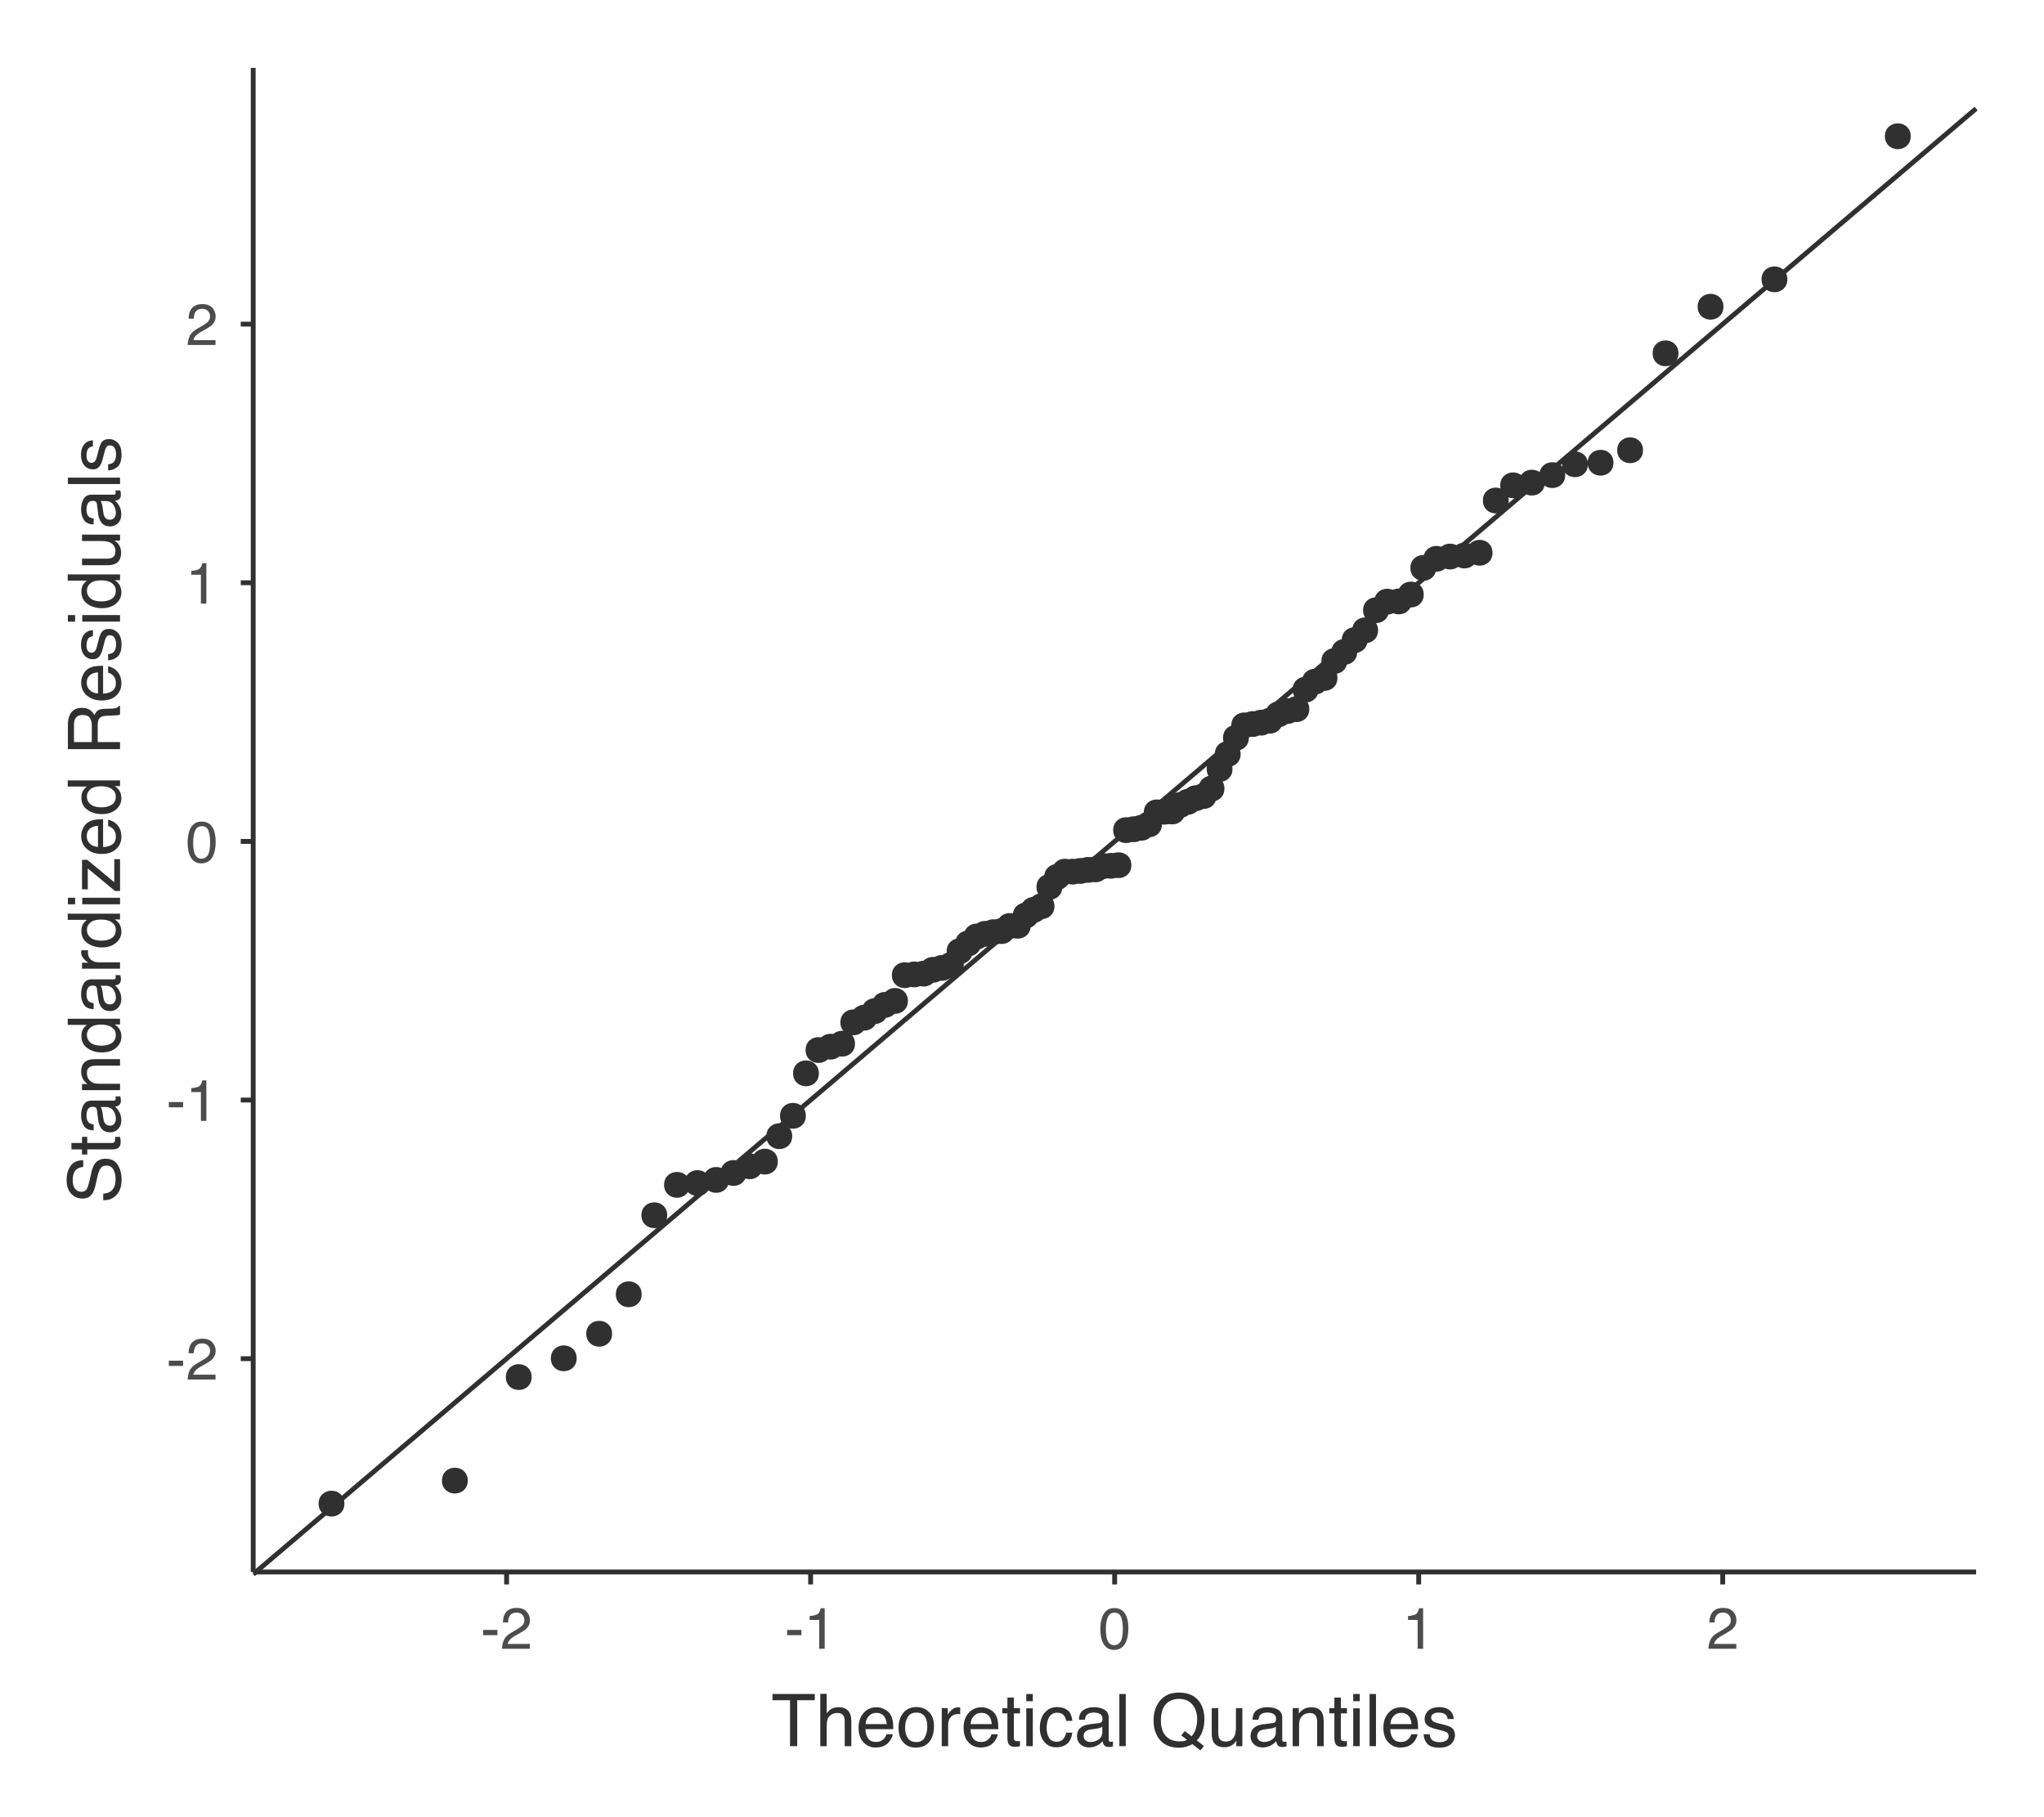 <?xml version="1.0" encoding="UTF-8" standalone="no"?>
<svg
   xmlns:dc="http://purl.org/dc/elements/1.1/"
   xmlns:cc="http://creativecommons.org/ns#"
   xmlns:rdf="http://www.w3.org/1999/02/22-rdf-syntax-ns#"
   xmlns:svg="http://www.w3.org/2000/svg"
   xmlns="http://www.w3.org/2000/svg"
   xmlns:xlink="http://www.w3.org/1999/xlink"
   id="svg486"
   version="1.2"
   viewBox="0 0 450 400"
   height="400pt"
   width="450pt">
  <defs
     id="defs115">
    <g
       id="g110">
      <symbol
         id="glyph0-0"
         overflow="visible">
        <path
           id="path2"
           d="M 0.406,0 V -9.172 H 7.703 V 0 Z m 6.141,-1.156 v -6.875 H 1.562 v 6.875 z m 0,0"
           style="stroke:none" />
      </symbol>
      <symbol
         id="glyph0-1"
         overflow="visible">
        <path
           id="path5"
           d="m 0.531,-4.141 h 3.141 v 1.156 H 0.531 Z m 0,0"
           style="stroke:none" />
      </symbol>
      <symbol
         id="glyph0-2"
         overflow="visible">
        <path
           id="path8"
           d="M 0.406,0 C 0.445,-0.77 0.602,-1.441 0.875,-2.016 1.156,-2.586 1.695,-3.102 2.5,-3.562 l 1.203,-0.703 c 0.531,-0.312 0.906,-0.578 1.125,-0.797 0.344,-0.344 0.516,-0.738 0.516,-1.188 0,-0.52 -0.156,-0.93 -0.469,-1.234 -0.312,-0.312 -0.73,-0.469 -1.25,-0.469 -0.773,0 -1.305,0.293 -1.594,0.875 -0.168,0.312 -0.258,0.746 -0.266,1.297 H 0.625 c 0.008,-0.77 0.148,-1.398 0.422,-1.891 0.488,-0.875 1.348,-1.312 2.578,-1.312 1.031,0 1.781,0.281 2.25,0.844 0.469,0.555 0.703,1.168 0.703,1.844 0,0.719 -0.25,1.328 -0.75,1.828 -0.293,0.305 -0.812,0.664 -1.562,1.078 L 3.406,-2.906 C 3,-2.688 2.676,-2.473 2.438,-2.266 2.02,-1.898 1.758,-1.5 1.656,-1.062 H 6.547 V 0 Z m 0,0"
           style="stroke:none" />
      </symbol>
      <symbol
         id="glyph0-3"
         overflow="visible">
        <path
           id="path11"
           d="m 1.219,-6.344 v -0.859 c 0.812,-0.07 1.379,-0.203 1.703,-0.391 0.32,-0.188 0.562,-0.625 0.719,-1.312 H 4.531 V 0 H 3.328 v -6.344 z m 0,0"
           style="stroke:none" />
      </symbol>
      <symbol
         id="glyph0-4"
         overflow="visible">
        <path
           id="path14"
           d="m 3.469,-8.953 c 1.156,0 1.988,0.48 2.5,1.438 0.406,0.742 0.609,1.75 0.609,3.031 0,1.219 -0.184,2.227 -0.547,3.016 C 5.508,-0.32 4.648,0.25 3.453,0.25 2.379,0.25 1.582,-0.219 1.062,-1.156 0.625,-1.938 0.406,-2.984 0.406,-4.297 c 0,-1.008 0.129,-1.879 0.391,-2.609 0.488,-1.363 1.379,-2.047 2.672,-2.047 z M 3.453,-0.781 C 4.035,-0.781 4.5,-1.035 4.844,-1.547 5.188,-2.066 5.359,-3.031 5.359,-4.438 c 0,-1.02 -0.125,-1.859 -0.375,-2.516 C 4.734,-7.609 4.25,-7.938 3.531,-7.938 2.863,-7.938 2.379,-7.625 2.078,-7 1.773,-6.375 1.625,-5.457 1.625,-4.25 c 0,0.918 0.094,1.652 0.281,2.203 0.301,0.844 0.816,1.266 1.547,1.266 z m 0,0"
           style="stroke:none" />
      </symbol>
      <symbol
         id="glyph1-0"
         overflow="visible">
        <path
           id="path17"
           d="M 0.516,0 V -11.484 H 9.625 V 0 Z M 8.188,-1.438 v -8.609 H 1.953 V -1.438 Z m 0,0"
           style="stroke:none" />
      </symbol>
      <symbol
         id="glyph1-1"
         overflow="visible">
        <path
           id="path20"
           d="m 9.578,-11.484 v 1.375 h -3.875 V 0 H 4.125 V -10.109 H 0.266 v -1.375 z m 0,0"
           style="stroke:none" />
      </symbol>
      <symbol
         id="glyph1-2"
         overflow="visible">
        <path
           id="path23"
           d="M 1.031,-11.516 H 2.438 v 4.281 C 2.77,-7.66 3.07,-7.957 3.344,-8.125 c 0.445,-0.301 1.008,-0.453 1.688,-0.453 1.219,0 2.039,0.43 2.469,1.281 0.238,0.461 0.359,1.102 0.359,1.922 V 0 H 6.406 v -5.281 c 0,-0.613 -0.078,-1.062 -0.234,-1.344 -0.25,-0.457 -0.73,-0.688 -1.438,-0.688 -0.586,0 -1.117,0.203 -1.594,0.609 C 2.672,-6.305 2.438,-5.551 2.438,-4.438 V 0 H 1.031 Z m 0,0"
           style="stroke:none" />
      </symbol>
      <symbol
         id="glyph1-3"
         overflow="visible">
        <path
           id="path26"
           d="m 4.516,-8.562 c 0.594,0 1.164,0.141 1.719,0.422 0.562,0.281 0.988,0.641 1.281,1.078 0.281,0.43 0.469,0.922 0.562,1.484 0.082,0.387 0.125,1 0.125,1.844 h -6.125 c 0.02,0.844 0.219,1.527 0.594,2.047 0.375,0.512 0.957,0.766 1.75,0.766 0.727,0 1.312,-0.242 1.75,-0.734 0.25,-0.281 0.426,-0.602 0.531,-0.969 H 8.094 c -0.043,0.305 -0.168,0.648 -0.375,1.031 -0.199,0.375 -0.43,0.684 -0.688,0.922 -0.43,0.418 -0.953,0.695 -1.578,0.844 -0.344,0.082 -0.73,0.125 -1.156,0.125 -1.043,0 -1.93,-0.379 -2.656,-1.141 C 0.922,-1.602 0.562,-2.664 0.562,-4.031 0.562,-5.375 0.926,-6.461 1.656,-7.297 2.383,-8.141 3.336,-8.562 4.516,-8.562 Z m 2.25,3.703 C 6.703,-5.461 6.566,-5.945 6.359,-6.312 5.973,-6.988 5.332,-7.328 4.438,-7.328 3.789,-7.328 3.25,-7.094 2.812,-6.625 2.375,-6.164 2.141,-5.578 2.109,-4.859 Z m -2.375,-3.719 z m 0,0"
           style="stroke:none" />
      </symbol>
      <symbol
         id="glyph1-4"
         overflow="visible">
        <path
           id="path29"
           d="m 4.359,-0.906 c 0.926,0 1.562,-0.352 1.906,-1.062 0.352,-0.707 0.531,-1.492 0.531,-2.359 0,-0.781 -0.125,-1.414 -0.375,-1.906 C 6.023,-7.004 5.344,-7.391 4.375,-7.391 c -0.867,0 -1.496,0.328 -1.891,0.984 -0.387,0.656 -0.578,1.449 -0.578,2.375 0,0.898 0.191,1.641 0.578,2.234 0.395,0.594 1.02,0.891 1.875,0.891 z M 4.406,-8.609 c 1.082,0 1.992,0.359 2.734,1.078 0.75,0.719 1.125,1.777 1.125,3.172 0,1.344 -0.328,2.461 -0.984,3.344 C 6.625,-0.129 5.602,0.312 4.219,0.312 3.07,0.312 2.16,-0.078 1.484,-0.859 0.805,-1.641 0.469,-2.688 0.469,-4 c 0,-1.406 0.352,-2.523 1.062,-3.359 0.719,-0.832 1.676,-1.25 2.875,-1.25 z m -0.047,0.031 z m 0,0"
           style="stroke:none" />
      </symbol>
      <symbol
         id="glyph1-5"
         overflow="visible">
        <path
           id="path32"
           d="M 1.078,-8.375 H 2.406 v 1.453 c 0.113,-0.281 0.383,-0.625 0.812,-1.031 0.426,-0.406 0.914,-0.609 1.469,-0.609 0.031,0 0.078,0.008 0.141,0.016 0.062,0 0.164,0.012 0.312,0.031 V -7.031 C 5.055,-7.051 4.977,-7.062 4.906,-7.062 4.844,-7.07 4.77,-7.078 4.688,-7.078 c -0.711,0 -1.258,0.23 -1.641,0.688 -0.375,0.461 -0.562,0.984 -0.562,1.578 V 0 h -1.406 z m 0,0"
           style="stroke:none" />
      </symbol>
      <symbol
         id="glyph1-6"
         overflow="visible">
        <path
           id="path35"
           d="M 1.312,-10.703 H 2.734 V -8.375 h 1.344 v 1.156 h -1.344 v 5.453 c 0,0.293 0.098,0.492 0.297,0.594 0.113,0.055 0.297,0.078 0.547,0.078 0.07,0 0.145,0 0.219,0 0.082,0 0.176,-0.004 0.281,-0.016 V 0 C 3.91,0.051 3.738,0.086 3.562,0.109 3.395,0.129 3.207,0.141 3,0.141 c -0.656,0 -1.105,-0.164 -1.344,-0.5 C 1.426,-0.703 1.312,-1.145 1.312,-1.688 V -7.219 H 0.188 V -8.375 h 1.125 z m 0,0"
           style="stroke:none" />
      </symbol>
      <symbol
         id="glyph1-7"
         overflow="visible">
        <path
           id="path38"
           d="m 1.031,-8.328 h 1.438 V 0 h -1.438 z m 0,-3.156 h 1.438 v 1.594 h -1.438 z m 0,0"
           style="stroke:none" />
      </symbol>
      <symbol
         id="glyph1-8"
         overflow="visible">
        <path
           id="path41"
           d="m 4.266,-8.609 c 0.938,0 1.703,0.23 2.297,0.688 0.594,0.461 0.945,1.246 1.062,2.359 H 6.266 C 6.18,-6.07 5.988,-6.5 5.688,-6.844 5.395,-7.188 4.922,-7.359 4.266,-7.359 c -0.898,0 -1.539,0.438 -1.922,1.312 -0.25,0.574 -0.375,1.277 -0.375,2.109 0,0.836 0.176,1.539 0.531,2.109 0.352,0.574 0.91,0.859 1.672,0.859 0.582,0 1.039,-0.176 1.375,-0.531 0.344,-0.352 0.582,-0.844 0.719,-1.469 H 7.625 C 7.469,-1.852 7.078,-1.035 6.453,-0.516 5.828,-0.004 5.031,0.25 4.062,0.25 c -1.094,0 -1.969,-0.398 -2.625,-1.203 -0.648,-0.801 -0.969,-1.801 -0.969,-3 0,-1.469 0.352,-2.609 1.062,-3.422 C 2.25,-8.195 3.16,-8.609 4.266,-8.609 Z m -0.219,0.031 z m 0,0"
           style="stroke:none" />
      </symbol>
      <symbol
         id="glyph1-9"
         overflow="visible">
        <path
           id="path44"
           d="m 2.109,-2.234 c 0,0.406 0.145,0.73 0.438,0.969 0.301,0.23 0.656,0.344 1.062,0.344 0.5,0 0.977,-0.113 1.438,-0.344 0.781,-0.375 1.172,-0.992 1.172,-1.859 v -1.141 c -0.168,0.117 -0.387,0.211 -0.656,0.281 -0.273,0.074 -0.539,0.125 -0.797,0.156 L 3.906,-3.719 c -0.512,0.062 -0.891,0.168 -1.141,0.312 -0.438,0.25 -0.656,0.641 -0.656,1.172 z m 3.406,-2.844 c 0.32,-0.039 0.539,-0.176 0.656,-0.406 0.062,-0.125 0.094,-0.301 0.094,-0.531 C 6.266,-6.492 6.094,-6.844 5.75,-7.062 5.406,-7.281 4.914,-7.391 4.281,-7.391 c -0.73,0 -1.25,0.199 -1.562,0.594 C 2.551,-6.578 2.441,-6.25 2.391,-5.812 h -1.312 c 0.02,-1.031 0.352,-1.75 1,-2.156 C 2.723,-8.375 3.469,-8.578 4.312,-8.578 c 0.988,0 1.789,0.188 2.406,0.562 0.602,0.375 0.906,0.961 0.906,1.75 V -1.438 c 0,0.148 0.031,0.266 0.094,0.359 0.062,0.086 0.188,0.125 0.375,0.125 0.062,0 0.129,-0.004 0.203,-0.016 C 8.379,-0.977 8.469,-0.988 8.562,-1 V 0.047 C 8.344,0.109 8.176,0.145 8.062,0.156 7.945,0.176 7.789,0.188 7.594,0.188 7.102,0.188 6.75,0.008 6.531,-0.344 6.414,-0.52 6.336,-0.773 6.297,-1.109 6.004,-0.734 5.586,-0.406 5.047,-0.125 4.516,0.145 3.926,0.281 3.281,0.281 2.508,0.281 1.875,0.047 1.375,-0.422 0.883,-0.898 0.641,-1.492 0.641,-2.203 0.641,-2.973 0.879,-3.57 1.359,-4 1.848,-4.426 2.488,-4.691 3.281,-4.797 Z m -1.156,-3.5 z m 0,0"
           style="stroke:none" />
      </symbol>
      <symbol
         id="glyph1-10"
         overflow="visible">
        <path
           id="path47"
           d="m 1.078,-11.484 h 1.406 V 0 h -1.406 z m 0,0"
           style="stroke:none" />
      </symbol>
      <symbol
         id="glyph1-11"
         overflow="visible">
        <path
           id="path50"
           d=""
           style="stroke:none" />
      </symbol>
      <symbol
         id="glyph1-12"
         overflow="visible">
        <path
           id="path53"
           d="M 11.719,-0.031 10.938,0.922 9.172,-0.438 C 8.742,-0.207 8.281,-0.02 7.781,0.125 c -0.5,0.145 -1.043,0.219 -1.625,0.219 -1.781,0 -3.18,-0.586 -4.188,-1.766 C 1.07,-2.555 0.625,-3.977 0.625,-5.688 c 0,-1.551 0.383,-2.879 1.156,-3.984 0.988,-1.414 2.453,-2.125 4.391,-2.125 2.031,0 3.531,0.652 4.5,1.953 0.758,1.023 1.141,2.324 1.141,3.906 0,0.742 -0.09,1.449 -0.266,2.125 -0.281,1.043 -0.75,1.891 -1.406,2.547 z m -5.375,-1.031 c 0.32,0 0.625,-0.02 0.906,-0.062 0.281,-0.039 0.523,-0.129 0.734,-0.266 L 6.719,-2.375 7.5,-3.328 9,-2.172 c 0.477,-0.539 0.801,-1.145 0.969,-1.812 0.164,-0.676 0.25,-1.32 0.25,-1.938 0,-1.344 -0.355,-2.426 -1.062,-3.25 -0.699,-0.82 -1.664,-1.234 -2.891,-1.234 -1.242,0 -2.227,0.398 -2.953,1.188 -0.719,0.781 -1.078,1.996 -1.078,3.641 0,1.375 0.348,2.477 1.047,3.297 C 3.977,-1.469 5,-1.062 6.344,-1.062 Z m 0,0"
           style="stroke:none" />
      </symbol>
      <symbol
         id="glyph1-13"
         overflow="visible">
        <path
           id="path56"
           d="m 2.438,-8.375 v 5.562 c 0,0.43 0.066,0.777 0.203,1.047 0.25,0.5 0.719,0.75 1.406,0.75 0.977,0 1.645,-0.438 2,-1.312 0.188,-0.469 0.281,-1.113 0.281,-1.938 V -8.375 h 1.406 V 0 H 6.406 L 6.422,-1.234 C 6.242,-0.922 6.02,-0.656 5.75,-0.438 5.207,0.008 4.555,0.234 3.797,0.234 c -1.199,0 -2.012,-0.398 -2.438,-1.203 C 1.117,-1.395 1,-1.969 1,-2.688 V -8.375 Z M 4.375,-8.578 Z m 0,0"
           style="stroke:none" />
      </symbol>
      <symbol
         id="glyph1-14"
         overflow="visible">
        <path
           id="path59"
           d="M 1.031,-8.375 H 2.375 v 1.188 c 0.395,-0.488 0.812,-0.836 1.25,-1.047 0.445,-0.219 0.941,-0.328 1.484,-0.328 1.188,0 1.988,0.418 2.406,1.25 0.227,0.449 0.344,1.094 0.344,1.938 V 0 h -1.438 v -5.281 c 0,-0.508 -0.074,-0.922 -0.219,-1.234 -0.25,-0.52 -0.703,-0.781 -1.359,-0.781 -0.336,0 -0.609,0.039 -0.828,0.109 C 3.629,-7.07 3.289,-6.844 3,-6.5 2.77,-6.227 2.617,-5.941 2.547,-5.641 2.473,-5.348 2.438,-4.93 2.438,-4.391 V 0 H 1.031 Z m 3.312,-0.203 z m 0,0"
           style="stroke:none" />
      </symbol>
      <symbol
         id="glyph1-15"
         overflow="visible">
        <path
           id="path62"
           d="m 1.875,-2.625 c 0.039,0.469 0.156,0.828 0.344,1.078 C 2.57,-1.098 3.188,-0.875 4.062,-0.875 c 0.52,0 0.977,-0.109 1.375,-0.328 0.395,-0.227 0.594,-0.582 0.594,-1.062 0,-0.352 -0.156,-0.625 -0.469,-0.812 -0.211,-0.113 -0.609,-0.25 -1.203,-0.406 l -1.125,-0.281 C 2.523,-3.941 2,-4.141 1.656,-4.359 1.051,-4.734 0.75,-5.258 0.75,-5.938 c 0,-0.789 0.285,-1.43 0.859,-1.922 0.57,-0.488 1.336,-0.734 2.297,-0.734 1.258,0 2.172,0.371 2.734,1.109 0.344,0.469 0.508,0.977 0.5,1.516 H 5.812 c -0.023,-0.312 -0.133,-0.598 -0.328,-0.859 -0.324,-0.375 -0.887,-0.562 -1.688,-0.562 -0.531,0 -0.934,0.105 -1.203,0.312 -0.273,0.199 -0.406,0.465 -0.406,0.797 0,0.367 0.176,0.656 0.531,0.875 0.207,0.137 0.516,0.25 0.922,0.344 l 0.938,0.234 c 1.008,0.242 1.688,0.477 2.031,0.703 0.539,0.367 0.812,0.934 0.812,1.703 0,0.742 -0.281,1.387 -0.844,1.938 C 6.016,0.055 5.156,0.328 4,0.328 c -1.25,0 -2.137,-0.281 -2.656,-0.844 C 0.832,-1.086 0.555,-1.789 0.516,-2.625 Z m 2.078,-5.953 z m 0,0"
           style="stroke:none" />
      </symbol>
      <symbol
         id="glyph2-0"
         overflow="visible">
        <path
           id="path65"
           d="M 0,-0.516 H -11.484 V -9.625 H 0 Z M -1.438,-8.188 h -8.609 v 6.234 H -1.438 Z m 0,0"
           style="stroke:none" />
      </symbol>
      <symbol
         id="glyph2-1"
         overflow="visible">
        <path
           id="path68"
           d="m -3.703,-2.234 c 0.648,-0.039 1.172,-0.195 1.578,-0.469 0.762,-0.508 1.141,-1.414 1.141,-2.719 0,-0.582 -0.082,-1.113 -0.25,-1.594 -0.32,-0.926 -0.898,-1.391 -1.734,-1.391 -0.625,0 -1.066,0.195 -1.328,0.578 -0.258,0.398 -0.488,1.016 -0.688,1.859 l -0.344,1.562 C -5.555,-3.395 -5.812,-2.676 -6.094,-2.25 c -0.477,0.73 -1.191,1.094 -2.141,1.094 -1.031,0 -1.875,-0.352 -2.531,-1.062 -0.664,-0.719 -1,-1.734 -1,-3.047 0,-1.195 0.293,-2.219 0.875,-3.062 0.574,-0.844 1.5,-1.266 2.781,-1.266 V -8.125 c -0.613,0.074 -1.086,0.242 -1.422,0.5 -0.594,0.469 -0.891,1.273 -0.891,2.406 0,0.918 0.195,1.578 0.578,1.984 0.387,0.398 0.836,0.594 1.344,0.594 0.562,0 0.977,-0.234 1.234,-0.703 0.168,-0.301 0.375,-0.992 0.625,-2.078 L -6.281,-7.031 c 0.18,-0.781 0.422,-1.379 0.734,-1.797 0.531,-0.727 1.309,-1.094 2.328,-1.094 1.273,0 2.184,0.465 2.734,1.391 0.551,0.918 0.828,1.992 0.828,3.219 0,1.43 -0.367,2.543 -1.109,3.344 -0.719,0.812 -1.695,1.211 -2.938,1.188 z M -11.797,-5.375 Z m 0,0"
           style="stroke:none" />
      </symbol>
      <symbol
         id="glyph2-2"
         overflow="visible">
        <path
           id="path71"
           d="M -10.703,-1.312 V -2.734 H -8.375 v -1.344 h 1.156 v 1.344 h 5.453 c 0.293,0 0.492,-0.098 0.594,-0.297 0.055,-0.113 0.078,-0.297 0.078,-0.547 0,-0.07 0,-0.145 0,-0.219 0,-0.082 -0.004,-0.176 -0.016,-0.281 H 0 c 0.051,0.168 0.086,0.34 0.109,0.516 0.02,0.168 0.031,0.355 0.031,0.562 0,0.656 -0.164,1.105 -0.5,1.344 -0.344,0.23 -0.785,0.344 -1.328,0.344 h -5.531 v 1.125 H -8.375 v -1.125 z m 0,0"
           style="stroke:none" />
      </symbol>
      <symbol
         id="glyph2-3"
         overflow="visible">
        <path
           id="path74"
           d="m -2.234,-2.109 c 0.406,0 0.73,-0.145 0.969,-0.438 0.23,-0.301 0.344,-0.656 0.344,-1.062 0,-0.5 -0.113,-0.977 -0.344,-1.438 -0.375,-0.781 -0.992,-1.172 -1.859,-1.172 h -1.141 c 0.117,0.168 0.211,0.387 0.281,0.656 0.074,0.273 0.125,0.539 0.156,0.797 l 0.109,0.859 c 0.062,0.512 0.168,0.891 0.312,1.141 0.25,0.438 0.641,0.656 1.172,0.656 z m -2.844,-3.406 c -0.039,-0.32 -0.176,-0.539 -0.406,-0.656 -0.125,-0.062 -0.301,-0.094 -0.531,-0.094 -0.477,0 -0.828,0.172 -1.047,0.516 -0.219,0.344 -0.328,0.836 -0.328,1.469 0,0.73 0.199,1.25 0.594,1.562 0.219,0.168 0.547,0.277 0.984,0.328 v 1.312 c -1.031,-0.02 -1.75,-0.352 -2.156,-1 C -8.375,-2.723 -8.578,-3.469 -8.578,-4.312 c 0,-0.988 0.188,-1.789 0.562,-2.406 0.375,-0.602 0.961,-0.906 1.75,-0.906 H -1.438 c 0.148,0 0.266,-0.031 0.359,-0.094 0.086,-0.062 0.125,-0.188 0.125,-0.375 0,-0.062 -0.004,-0.129 -0.016,-0.203 C -0.977,-8.379 -0.988,-8.469 -1,-8.562 h 1.047 c 0.062,0.219 0.098,0.387 0.109,0.5 0.02,0.117 0.031,0.273 0.031,0.469 0,0.492 -0.18,0.844 -0.531,1.062 -0.176,0.117 -0.43,0.195 -0.766,0.234 0.375,0.293 0.703,0.711 0.984,1.25 0.27,0.531 0.406,1.121 0.406,1.766 0,0.773 -0.234,1.406 -0.703,1.906 -0.477,0.492 -1.07,0.734 -1.781,0.734 -0.77,0 -1.367,-0.238 -1.797,-0.719 -0.426,-0.488 -0.691,-1.129 -0.797,-1.922 z m -3.5,1.156 z m 0,0"
           style="stroke:none" />
      </symbol>
      <symbol
         id="glyph2-4"
         overflow="visible">
        <path
           id="path77"
           d="M -8.375,-1.031 V -2.375 h 1.188 c -0.488,-0.395 -0.836,-0.812 -1.047,-1.25 -0.219,-0.445 -0.328,-0.941 -0.328,-1.484 0,-1.188 0.418,-1.988 1.25,-2.406 0.449,-0.227 1.094,-0.344 1.938,-0.344 H 0 v 1.438 h -5.281 c -0.508,0 -0.922,0.074 -1.234,0.219 -0.52,0.25 -0.781,0.703 -0.781,1.359 0,0.336 0.039,0.609 0.109,0.828 0.117,0.387 0.344,0.727 0.688,1.016 0.273,0.23 0.559,0.383 0.859,0.453 0.293,0.074 0.711,0.109 1.25,0.109 H 0 v 1.406 z m -0.203,-3.312 z m 0,0"
           style="stroke:none" />
      </symbol>
      <symbol
         id="glyph2-5"
         overflow="visible">
        <path
           id="path80"
           d="m -4.094,-1.922 c 0.898,0 1.648,-0.188 2.25,-0.562 0.605,-0.383 0.906,-1 0.906,-1.844 0,-0.645 -0.273,-1.176 -0.828,-1.594 -0.562,-0.426 -1.367,-0.641 -2.422,-0.641 -1.051,0 -1.832,0.219 -2.344,0.656 -0.508,0.43 -0.766,0.961 -0.766,1.594 0,0.711 0.273,1.289 0.812,1.734 0.543,0.438 1.34,0.656 2.391,0.656 z m -4.422,-2.125 c 0,-0.633 0.137,-1.172 0.406,-1.609 0.156,-0.25 0.43,-0.531 0.812,-0.844 h -4.219 V -7.859 H 0 v 1.266 h -1.172 c 0.523,0.336 0.898,0.727 1.125,1.172 0.227,0.449 0.344,0.961 0.344,1.531 0,0.938 -0.391,1.75 -1.172,2.438 -0.789,0.68 -1.836,1.016 -3.141,1.016 -1.219,0 -2.27,-0.312 -3.156,-0.938 -0.895,-0.625 -1.344,-1.516 -1.344,-2.672 z m 0,0"
           style="stroke:none" />
      </symbol>
      <symbol
         id="glyph2-6"
         overflow="visible">
        <path
           id="path83"
           d="M -8.375,-1.078 V -2.406 h 1.453 c -0.281,-0.113 -0.625,-0.383 -1.031,-0.812 -0.406,-0.426 -0.609,-0.914 -0.609,-1.469 0,-0.031 0.008,-0.078 0.016,-0.141 0,-0.062 0.012,-0.164 0.031,-0.312 h 1.484 c -0.02,0.086 -0.031,0.164 -0.031,0.234 -0.008,0.062 -0.016,0.137 -0.016,0.219 0,0.711 0.23,1.258 0.688,1.641 0.461,0.375 0.984,0.562 1.578,0.562 H 0 v 1.406 z m 0,0"
           style="stroke:none" />
      </symbol>
      <symbol
         id="glyph2-7"
         overflow="visible">
        <path
           id="path86"
           d="m -8.328,-1.031 v -1.438 H 0 v 1.438 z m -3.156,0 v -1.438 h 1.594 v 1.438 z m 0,0"
           style="stroke:none" />
      </symbol>
      <symbol
         id="glyph2-8"
         overflow="visible">
        <path
           id="path89"
           d="m -1.109,-0.406 -6,-4.969 v 4.594 H -8.375 v -6.484 h 1.156 l 5.953,4.938 V -7.406 H 0 v 7 z m -7.469,-3.625 z m 0,0"
           style="stroke:none" />
      </symbol>
      <symbol
         id="glyph2-9"
         overflow="visible">
        <path
           id="path92"
           d="m -8.562,-4.516 c 0,-0.594 0.141,-1.164 0.422,-1.719 0.281,-0.562 0.641,-0.988 1.078,-1.281 0.43,-0.281 0.922,-0.469 1.484,-0.562 0.387,-0.082 1,-0.125 1.844,-0.125 v 6.125 c 0.844,-0.02 1.527,-0.219 2.047,-0.594 0.512,-0.375 0.766,-0.957 0.766,-1.75 0,-0.727 -0.242,-1.312 -0.734,-1.75 -0.281,-0.25 -0.602,-0.426 -0.969,-0.531 V -8.094 c 0.305,0.043 0.648,0.168 1.031,0.375 0.375,0.199 0.684,0.43 0.922,0.688 0.418,0.43 0.695,0.953 0.844,1.578 0.082,0.344 0.125,0.73 0.125,1.156 0,1.043 -0.379,1.93 -1.141,2.656 -0.758,0.719 -1.82,1.078 -3.188,1.078 -1.344,0 -2.43,-0.363 -3.266,-1.094 C -8.141,-2.383 -8.562,-3.336 -8.562,-4.516 Z m 3.703,-2.25 c -0.602,0.062 -1.086,0.199 -1.453,0.406 -0.676,0.387 -1.016,1.027 -1.016,1.922 0,0.648 0.234,1.188 0.703,1.625 0.461,0.438 1.047,0.672 1.766,0.703 z m -3.719,2.375 z m 0,0"
           style="stroke:none" />
      </symbol>
      <symbol
         id="glyph2-10"
         overflow="visible">
        <path
           id="path95"
           d=""
           style="stroke:none" />
      </symbol>
      <symbol
         id="glyph2-11"
         overflow="visible">
        <path
           id="path98"
           d="m -6.219,-6.562 c 0,-0.727 -0.145,-1.301 -0.438,-1.719 -0.289,-0.426 -0.816,-0.641 -1.578,-0.641 -0.82,0 -1.379,0.297 -1.672,0.891 -0.156,0.312 -0.234,0.734 -0.234,1.266 v 3.797 h 3.922 z m -5.266,5.156 v -5.312 c 0,-0.875 0.133,-1.598 0.391,-2.172 0.492,-1.07 1.391,-1.609 2.703,-1.609 0.688,0 1.25,0.141 1.688,0.422 0.438,0.281 0.793,0.68 1.062,1.188 0.18,-0.445 0.418,-0.781 0.719,-1 0.293,-0.227 0.773,-0.359 1.438,-0.391 l 1.547,-0.047 c 0.438,-0.02 0.762,-0.055 0.969,-0.109 0.367,-0.094 0.602,-0.258 0.703,-0.5 H 0 v 1.906 c -0.102,0.055 -0.234,0.094 -0.391,0.125 -0.156,0.031 -0.457,0.059 -0.906,0.078 l -1.906,0.094 c -0.75,0.031 -1.254,0.309 -1.516,0.828 -0.133,0.305 -0.203,0.773 -0.203,1.406 v 3.531 H 0 v 1.562 z m 0,0"
           style="stroke:none" />
      </symbol>
      <symbol
         id="glyph2-12"
         overflow="visible">
        <path
           id="path101"
           d="m -2.625,-1.875 c 0.469,-0.039 0.828,-0.156 1.078,-0.344 C -1.098,-2.57 -0.875,-3.188 -0.875,-4.062 c 0,-0.52 -0.109,-0.977 -0.328,-1.375 -0.227,-0.395 -0.582,-0.594 -1.062,-0.594 -0.352,0 -0.625,0.156 -0.812,0.469 -0.113,0.211 -0.25,0.609 -0.406,1.203 l -0.281,1.125 C -3.941,-2.523 -4.141,-2 -4.359,-1.656 -4.734,-1.051 -5.258,-0.75 -5.938,-0.75 c -0.789,0 -1.43,-0.285 -1.922,-0.859 -0.488,-0.57 -0.734,-1.336 -0.734,-2.297 0,-1.258 0.371,-2.172 1.109,-2.734 0.469,-0.344 0.977,-0.508 1.516,-0.5 V -5.812 c -0.312,0.023 -0.598,0.133 -0.859,0.328 -0.375,0.324 -0.562,0.887 -0.562,1.688 0,0.531 0.105,0.934 0.312,1.203 0.199,0.273 0.465,0.406 0.797,0.406 0.367,0 0.656,-0.176 0.875,-0.531 0.137,-0.207 0.25,-0.516 0.344,-0.922 l 0.234,-0.938 c 0.242,-1.008 0.477,-1.688 0.703,-2.031 0.367,-0.539 0.934,-0.812 1.703,-0.812 0.742,0 1.387,0.281 1.938,0.844 0.539,0.562 0.812,1.422 0.812,2.578 0,1.25 -0.281,2.137 -0.844,2.656 -0.57,0.512 -1.273,0.789 -2.109,0.828 z m -5.953,-2.078 z m 0,0"
           style="stroke:none" />
      </symbol>
      <symbol
         id="glyph2-13"
         overflow="visible">
        <path
           id="path104"
           d="m -8.375,-2.438 h 5.562 c 0.43,0 0.777,-0.066 1.047,-0.203 0.5,-0.25 0.75,-0.719 0.75,-1.406 0,-0.977 -0.438,-1.645 -1.312,-2 -0.469,-0.188 -1.113,-0.281 -1.938,-0.281 H -8.375 v -1.406 H 0 v 1.328 l -1.234,-0.016 c 0.312,0.18 0.578,0.402 0.797,0.672 0.445,0.543 0.672,1.195 0.672,1.953 0,1.199 -0.398,2.012 -1.203,2.438 C -1.395,-1.117 -1.969,-1 -2.688,-1 H -8.375 Z M -8.578,-4.375 Z m 0,0"
           style="stroke:none" />
      </symbol>
      <symbol
         id="glyph2-14"
         overflow="visible">
        <path
           id="path107"
           d="m -11.484,-1.078 v -1.406 H 0 v 1.406 z m 0,0"
           style="stroke:none" />
      </symbol>
    </g>
    <clipPath
       id="clip1">
      <path
         id="path112"
         d="M 55.742,23 H 436 V 347 H 55.742 Z m 0,0" />
    </clipPath>
  </defs>
  <g
     id="surface1">
    <rect
       id="rect117"
       style="fill:#ffffff;fill-opacity:1;stroke:none"
       height="400"
       width="450"
       y="0"
       x="0" />
    <g
       id="g121"
       clip-rule="nonzero"
       clip-path="url(#clip1)">
      <path
         id="path119"
         transform="matrix(1,0,0,-1,0,400)"
         d="M 55.742,53.48 435.055,376.102"
         style="fill:none;stroke:#303030;stroke-width:1.067;stroke-linecap:butt;stroke-linejoin:round;stroke-miterlimit:10;stroke-opacity:1" />
    </g>
    <path
       id="path123"
       transform="matrix(1,0,0,-1,0,400)"
       d="m 207.875,186.516 c 0,-3.316 -4.977,-3.316 -4.977,0 0,3.32 4.977,3.32 4.977,0"
       style="fill:#303030;fill-opacity:1;fill-rule:nonzero;stroke:#303030;stroke-width:0.709;stroke-linecap:round;stroke-linejoin:round;stroke-miterlimit:10;stroke-opacity:1" />
    <path
       id="path125"
       transform="matrix(1,0,0,-1,0,400)"
       d="m 318.715,276.988 c 0,-3.316 -4.977,-3.316 -4.977,0 0,3.316 4.977,3.316 4.977,0"
       style="fill:#303030;fill-opacity:1;fill-rule:nonzero;stroke:#303030;stroke-width:0.709;stroke-linecap:round;stroke-linejoin:round;stroke-miterlimit:10;stroke-opacity:1" />
    <path
       id="path127"
       transform="matrix(1,0,0,-1,0,400)"
       d="m 278.258,240.621 c 0,-3.316 -4.977,-3.316 -4.977,0 0,3.32 4.977,3.32 4.977,0"
       style="fill:#303030;fill-opacity:1;fill-rule:nonzero;stroke:#303030;stroke-width:0.709;stroke-linecap:round;stroke-linejoin:round;stroke-miterlimit:10;stroke-opacity:1" />
    <path
       id="path129"
       transform="matrix(1,0,0,-1,0,400)"
       d="m 211.82,187.574 c 0,-3.316 -4.977,-3.316 -4.977,0 0,3.316 4.977,3.316 4.977,0"
       style="fill:#303030;fill-opacity:1;fill-rule:nonzero;stroke:#303030;stroke-width:0.709;stroke-linecap:round;stroke-linejoin:round;stroke-miterlimit:10;stroke-opacity:1" />
    <path
       id="path131"
       transform="matrix(1,0,0,-1,0,400)"
       d="m 265.711,224.297 c 0,-3.32 -4.977,-3.32 -4.977,0 0,3.316 4.977,3.316 4.977,0"
       style="fill:#303030;fill-opacity:1;fill-rule:nonzero;stroke:#303030;stroke-width:0.709;stroke-linecap:round;stroke-linejoin:round;stroke-miterlimit:10;stroke-opacity:1" />
    <path
       id="path133"
       transform="matrix(1,0,0,-1,0,400)"
       d="m 247.047,209.418 c 0,-3.316 -4.977,-3.316 -4.977,0 0,3.32 4.977,3.32 4.977,0"
       style="fill:#303030;fill-opacity:1;fill-rule:nonzero;stroke:#303030;stroke-width:0.709;stroke-linecap:round;stroke-linejoin:round;stroke-miterlimit:10;stroke-opacity:1" />
    <path
       id="path135"
       transform="matrix(1,0,0,-1,0,400)"
       d="m 253.766,217.789 c 0,-3.316 -4.977,-3.316 -4.977,0 0,3.316 4.977,3.316 4.977,0"
       style="fill:#303030;fill-opacity:1;fill-rule:nonzero;stroke:#303030;stroke-width:0.709;stroke-linecap:round;stroke-linejoin:round;stroke-miterlimit:10;stroke-opacity:1" />
    <path
       id="path137"
       transform="matrix(1,0,0,-1,0,400)"
       d="m 215.641,192.328 c 0,-3.316 -4.977,-3.316 -4.977,0 0,3.32 4.977,3.32 4.977,0"
       style="fill:#303030;fill-opacity:1;fill-rule:nonzero;stroke:#303030;stroke-width:0.709;stroke-linecap:round;stroke-linejoin:round;stroke-miterlimit:10;stroke-opacity:1" />
    <path
       id="path139"
       transform="matrix(1,0,0,-1,0,400)"
       d="m 252.082,217.465 c 0,-3.316 -4.977,-3.316 -4.977,0 0,3.32 4.977,3.32 4.977,0"
       style="fill:#303030;fill-opacity:1;fill-rule:nonzero;stroke:#303030;stroke-width:0.709;stroke-linecap:round;stroke-linejoin:round;stroke-miterlimit:10;stroke-opacity:1" />
    <path
       id="path141"
       transform="matrix(1,0,0,-1,0,400)"
       d="m 305.426,265.684 c 0,-3.316 -4.977,-3.316 -4.977,0 0,3.316 4.977,3.316 4.977,0"
       style="fill:#303030;fill-opacity:1;fill-rule:nonzero;stroke:#303030;stroke-width:0.709;stroke-linecap:round;stroke-linejoin:round;stroke-miterlimit:10;stroke-opacity:1" />
    <path
       id="path143"
       transform="matrix(1,0,0,-1,0,400)"
       d="m 310.445,267.613 c 0,-3.316 -4.977,-3.316 -4.977,0 0,3.32 4.977,3.32 4.977,0"
       style="fill:#303030;fill-opacity:1;fill-rule:nonzero;stroke:#303030;stroke-width:0.709;stroke-linecap:round;stroke-linejoin:round;stroke-miterlimit:10;stroke-opacity:1" />
    <path
       id="path145"
       transform="matrix(1,0,0,-1,0,400)"
       d="m 174.051,149.902 c 0,-3.32 -4.977,-3.32 -4.977,0 0,3.316 4.977,3.316 4.977,0"
       style="fill:#303030;fill-opacity:1;fill-rule:nonzero;stroke:#303030;stroke-width:0.709;stroke-linecap:round;stroke-linejoin:round;stroke-miterlimit:10;stroke-opacity:1" />
    <path
       id="path147"
       transform="matrix(1,0,0,-1,0,400)"
       d="m 270.988,230.723 c 0,-3.316 -4.977,-3.316 -4.977,0 0,3.316 4.977,3.316 4.977,0"
       style="fill:#303030;fill-opacity:1;fill-rule:nonzero;stroke:#303030;stroke-width:0.709;stroke-linecap:round;stroke-linejoin:round;stroke-miterlimit:10;stroke-opacity:1" />
    <path
       id="path149"
       transform="matrix(1,0,0,-1,0,400)"
       d="m 258.84,221.324 c 0,-3.316 -4.977,-3.316 -4.977,0 0,3.32 4.977,3.32 4.977,0"
       style="fill:#303030;fill-opacity:1;fill-rule:nonzero;stroke:#303030;stroke-width:0.709;stroke-linecap:round;stroke-linejoin:round;stroke-miterlimit:10;stroke-opacity:1" />
    <path
       id="path151"
       transform="matrix(1,0,0,-1,0,400)"
       d="m 199.527,179.68 c 0,-3.32 -4.977,-3.32 -4.977,0 0,3.316 4.977,3.316 4.977,0"
       style="fill:#303030;fill-opacity:1;fill-rule:nonzero;stroke:#303030;stroke-width:0.709;stroke-linecap:round;stroke-linejoin:round;stroke-miterlimit:10;stroke-opacity:1" />
    <path
       id="path153"
       transform="matrix(1,0,0,-1,0,400)"
       d="m 248.727,209.551 c 0,-3.316 -4.977,-3.316 -4.977,0 0,3.316 4.977,3.316 4.977,0"
       style="fill:#303030;fill-opacity:1;fill-rule:nonzero;stroke:#303030;stroke-width:0.709;stroke-linecap:round;stroke-linejoin:round;stroke-miterlimit:10;stroke-opacity:1" />
    <path
       id="path155"
       transform="matrix(1,0,0,-1,0,400)"
       d="m 300.711,259.098 c 0,-3.32 -4.977,-3.32 -4.977,0 0,3.316 4.977,3.316 4.977,0"
       style="fill:#303030;fill-opacity:1;fill-rule:nonzero;stroke:#303030;stroke-width:0.709;stroke-linecap:round;stroke-linejoin:round;stroke-miterlimit:10;stroke-opacity:1" />
    <path
       id="path157"
       transform="matrix(1,0,0,-1,0,400)"
       d="m 274.586,237.594 c 0,-3.316 -4.977,-3.316 -4.977,0 0,3.316 4.977,3.316 4.977,0"
       style="fill:#303030;fill-opacity:1;fill-rule:nonzero;stroke:#303030;stroke-width:0.709;stroke-linecap:round;stroke-linejoin:round;stroke-miterlimit:10;stroke-opacity:1" />
    <path
       id="path159"
       transform="matrix(1,0,0,-1,0,400)"
       d="m 240.32,208.289 c 0,-3.32 -4.977,-3.32 -4.977,0 0,3.316 4.977,3.316 4.977,0"
       style="fill:#303030;fill-opacity:1;fill-rule:nonzero;stroke:#303030;stroke-width:0.709;stroke-linecap:round;stroke-linejoin:round;stroke-miterlimit:10;stroke-opacity:1" />
    <path
       id="path161"
       transform="matrix(1,0,0,-1,0,400)"
       d="m 160.16,140.277 c 0,-3.32 -4.977,-3.32 -4.977,0 0,3.316 4.977,3.316 4.977,0"
       style="fill:#303030;fill-opacity:1;fill-rule:nonzero;stroke:#303030;stroke-width:0.709;stroke-linecap:round;stroke-linejoin:round;stroke-miterlimit:10;stroke-opacity:1" />
    <path
       id="path163"
       transform="matrix(1,0,0,-1,0,400)"
       d="m 243.688,208.633 c 0,-3.316 -4.977,-3.316 -4.977,0 0,3.32 4.977,3.32 4.977,0"
       style="fill:#303030;fill-opacity:1;fill-rule:nonzero;stroke:#303030;stroke-width:0.709;stroke-linecap:round;stroke-linejoin:round;stroke-miterlimit:10;stroke-opacity:1" />
    <path
       id="path165"
       transform="matrix(1,0,0,-1,0,400)"
       d="m 294.094,250.773 c 0,-3.316 -4.977,-3.316 -4.977,0 0,3.316 4.977,3.316 4.977,0"
       style="fill:#303030;fill-opacity:1;fill-rule:nonzero;stroke:#303030;stroke-width:0.709;stroke-linecap:round;stroke-linejoin:round;stroke-miterlimit:10;stroke-opacity:1" />
    <path
       id="path167"
       transform="matrix(1,0,0,-1,0,400)"
       d="m 393.145,338.512 c 0,-3.32 -4.977,-3.32 -4.977,0 0,3.316 4.977,3.316 4.977,0"
       style="fill:#303030;fill-opacity:1;fill-rule:nonzero;stroke:#303030;stroke-width:0.709;stroke-linecap:round;stroke-linejoin:round;stroke-miterlimit:10;stroke-opacity:1" />
    <path
       id="path169"
       transform="matrix(1,0,0,-1,0,400)"
       d="m 255.453,218.543 c 0,-3.316 -4.977,-3.316 -4.977,0 0,3.32 4.977,3.32 4.977,0"
       style="fill:#303030;fill-opacity:1;fill-rule:nonzero;stroke:#303030;stroke-width:0.709;stroke-linecap:round;stroke-linejoin:round;stroke-miterlimit:10;stroke-opacity:1" />
    <path
       id="path171"
       transform="matrix(1,0,0,-1,0,400)"
       d="m 238.629,208.137 c 0,-3.32 -4.977,-3.32 -4.977,0 0,3.316 4.977,3.316 4.977,0"
       style="fill:#303030;fill-opacity:1;fill-rule:nonzero;stroke:#303030;stroke-width:0.709;stroke-linecap:round;stroke-linejoin:round;stroke-miterlimit:10;stroke-opacity:1" />
    <path
       id="path173"
       transform="matrix(1,0,0,-1,0,400)"
       d="m 222.996,195.055 c 0,-3.32 -4.977,-3.32 -4.977,0 0,3.316 4.977,3.316 4.977,0"
       style="fill:#303030;fill-opacity:1;fill-rule:nonzero;stroke:#303030;stroke-width:0.709;stroke-linecap:round;stroke-linejoin:round;stroke-miterlimit:10;stroke-opacity:1" />
    <path
       id="path175"
       transform="matrix(1,0,0,-1,0,400)"
       d="m 369.168,322.23 c 0,-3.32 -4.977,-3.32 -4.977,0 0,3.316 4.977,3.316 4.977,0"
       style="fill:#303030;fill-opacity:1;fill-rule:nonzero;stroke:#303030;stroke-width:0.709;stroke-linecap:round;stroke-linejoin:round;stroke-miterlimit:10;stroke-opacity:1" />
    <path
       id="path177"
       transform="matrix(1,0,0,-1,0,400)"
       d="m 280.133,240.93 c 0,-3.316 -4.977,-3.316 -4.977,0 0,3.32 4.977,3.32 4.977,0"
       style="fill:#303030;fill-opacity:1;fill-rule:nonzero;stroke:#303030;stroke-width:0.709;stroke-linecap:round;stroke-linejoin:round;stroke-miterlimit:10;stroke-opacity:1" />
    <path
       id="path179"
       transform="matrix(1,0,0,-1,0,400)"
       d="m 221.188,194.809 c 0,-3.32 -4.977,-3.32 -4.977,0 0,3.316 4.977,3.316 4.977,0"
       style="fill:#303030;fill-opacity:1;fill-rule:nonzero;stroke:#303030;stroke-width:0.709;stroke-linecap:round;stroke-linejoin:round;stroke-miterlimit:10;stroke-opacity:1" />
    <path
       id="path181"
       transform="matrix(1,0,0,-1,0,400)"
       d="m 303.035,261.254 c 0,-3.32 -4.977,-3.32 -4.977,0 0,3.316 4.977,3.316 4.977,0"
       style="fill:#303030;fill-opacity:1;fill-rule:nonzero;stroke:#303030;stroke-width:0.709;stroke-linecap:round;stroke-linejoin:round;stroke-miterlimit:10;stroke-opacity:1" />
    <path
       id="path183"
       transform="matrix(1,0,0,-1,0,400)"
       d="m 116.695,96.879 c 0,-3.316 -4.977,-3.316 -4.977,0 0,3.316 4.977,3.316 4.977,0"
       style="fill:#303030;fill-opacity:1;fill-rule:nonzero;stroke:#303030;stroke-width:0.709;stroke-linecap:round;stroke-linejoin:round;stroke-miterlimit:10;stroke-opacity:1" />
    <path
       id="path185"
       transform="matrix(1,0,0,-1,0,400)"
       d="m 195.062,177.43 c 0,-3.32 -4.977,-3.32 -4.977,0 0,3.316 4.977,3.316 4.977,0"
       style="fill:#303030;fill-opacity:1;fill-rule:nonzero;stroke:#303030;stroke-width:0.709;stroke-linecap:round;stroke-linejoin:round;stroke-miterlimit:10;stroke-opacity:1" />
    <path
       id="path187"
       transform="matrix(1,0,0,-1,0,400)"
       d="m 344.242,295.414 c 0,-3.316 -4.977,-3.316 -4.977,0 0,3.316 4.977,3.316 4.977,0"
       style="fill:#303030;fill-opacity:1;fill-rule:nonzero;stroke:#303030;stroke-width:0.709;stroke-linecap:round;stroke-linejoin:round;stroke-miterlimit:10;stroke-opacity:1" />
    <path
       id="path189"
       transform="matrix(1,0,0,-1,0,400)"
       d="m 140.91,115.105 c 0,-3.32 -4.977,-3.32 -4.977,0 0,3.316 4.977,3.316 4.977,0"
       style="fill:#303030;fill-opacity:1;fill-rule:nonzero;stroke:#303030;stroke-width:0.709;stroke-linecap:round;stroke-linejoin:round;stroke-miterlimit:10;stroke-opacity:1" />
    <path
       id="path191"
       transform="matrix(1,0,0,-1,0,400)"
       d="m 315.84,274.992 c 0,-3.316 -4.977,-3.316 -4.977,0 0,3.32 4.977,3.32 4.977,0"
       style="fill:#303030;fill-opacity:1;fill-rule:nonzero;stroke:#303030;stroke-width:0.709;stroke-linecap:round;stroke-linejoin:round;stroke-miterlimit:10;stroke-opacity:1" />
    <path
       id="path193"
       transform="matrix(1,0,0,-1,0,400)"
       d="m 102.629,74.086 c 0,-3.316 -4.977,-3.316 -4.977,0 0,3.316 4.977,3.316 4.977,0"
       style="fill:#303030;fill-opacity:1;fill-rule:nonzero;stroke:#303030;stroke-width:0.709;stroke-linecap:round;stroke-linejoin:round;stroke-miterlimit:10;stroke-opacity:1" />
    <path
       id="path195"
       transform="matrix(1,0,0,-1,0,400)"
       d="m 156.035,139.582 c 0,-3.316 -4.977,-3.316 -4.977,0 0,3.316 4.977,3.316 4.977,0"
       style="fill:#303030;fill-opacity:1;fill-rule:nonzero;stroke:#303030;stroke-width:0.709;stroke-linecap:round;stroke-linejoin:round;stroke-miterlimit:10;stroke-opacity:1" />
    <path
       id="path197"
       transform="matrix(1,0,0,-1,0,400)"
       d="m 354.863,298.145 c 0,-3.32 -4.977,-3.32 -4.977,0 0,3.316 4.977,3.316 4.977,0"
       style="fill:#303030;fill-opacity:1;fill-rule:nonzero;stroke:#303030;stroke-width:0.709;stroke-linecap:round;stroke-linejoin:round;stroke-miterlimit:10;stroke-opacity:1" />
    <path
       id="path199"
       transform="matrix(1,0,0,-1,0,400)"
       d="m 209.863,186.941 c 0,-3.32 -4.977,-3.32 -4.977,0 0,3.316 4.977,3.316 4.977,0"
       style="fill:#303030;fill-opacity:1;fill-rule:nonzero;stroke:#303030;stroke-width:0.709;stroke-linecap:round;stroke-linejoin:round;stroke-miterlimit:10;stroke-opacity:1" />
    <path
       id="path201"
       transform="matrix(1,0,0,-1,0,400)"
       d="m 236.934,208.129 c 0,-3.32 -4.977,-3.32 -4.977,0 0,3.316 4.977,3.316 4.977,0"
       style="fill:#303030;fill-opacity:1;fill-rule:nonzero;stroke:#303030;stroke-width:0.709;stroke-linecap:round;stroke-linejoin:round;stroke-miterlimit:10;stroke-opacity:1" />
    <path
       id="path203"
       transform="matrix(1,0,0,-1,0,400)"
       d="m 250.402,217.27 c 0,-3.32 -4.977,-3.32 -4.977,0 0,3.316 4.977,3.316 4.977,0"
       style="fill:#303030;fill-opacity:1;fill-rule:nonzero;stroke:#303030;stroke-width:0.709;stroke-linecap:round;stroke-linejoin:round;stroke-miterlimit:10;stroke-opacity:1" />
    <path
       id="path205"
       transform="matrix(1,0,0,-1,0,400)"
       d="m 328.234,278.324 c 0,-3.316 -4.977,-3.316 -4.977,0 0,3.32 4.977,3.32 4.977,0"
       style="fill:#303030;fill-opacity:1;fill-rule:nonzero;stroke:#303030;stroke-width:0.709;stroke-linecap:round;stroke-linejoin:round;stroke-miterlimit:10;stroke-opacity:1" />
    <path
       id="path207"
       transform="matrix(1,0,0,-1,0,400)"
       d="m 167.539,143.277 c 0,-3.32 -4.977,-3.32 -4.977,0 0,3.316 4.977,3.316 4.977,0"
       style="fill:#303030;fill-opacity:1;fill-rule:nonzero;stroke:#303030;stroke-width:0.709;stroke-linecap:round;stroke-linejoin:round;stroke-miterlimit:10;stroke-opacity:1" />
    <path
       id="path209"
       transform="matrix(1,0,0,-1,0,400)"
       d="m 146.539,132.5 c 0,-3.316 -4.977,-3.316 -4.977,0 0,3.316 4.977,3.316 4.977,0"
       style="fill:#303030;fill-opacity:1;fill-rule:nonzero;stroke:#303030;stroke-width:0.709;stroke-linecap:round;stroke-linejoin:round;stroke-miterlimit:10;stroke-opacity:1" />
    <path
       id="path211"
       transform="matrix(1,0,0,-1,0,400)"
       d="m 177.059,154.387 c 0,-3.316 -4.977,-3.316 -4.977,0 0,3.316 4.977,3.316 4.977,0"
       style="fill:#303030;fill-opacity:1;fill-rule:nonzero;stroke:#303030;stroke-width:0.709;stroke-linecap:round;stroke-linejoin:round;stroke-miterlimit:10;stroke-opacity:1" />
    <path
       id="path213"
       transform="matrix(1,0,0,-1,0,400)"
       d="m 170.887,144.309 c 0,-3.32 -4.977,-3.32 -4.977,0 0,3.316 4.977,3.316 4.977,0"
       style="fill:#303030;fill-opacity:1;fill-rule:nonzero;stroke:#303030;stroke-width:0.709;stroke-linecap:round;stroke-linejoin:round;stroke-miterlimit:10;stroke-opacity:1" />
    <path
       id="path215"
       transform="matrix(1,0,0,-1,0,400)"
       d="m 307.895,267.566 c 0,-3.316 -4.977,-3.316 -4.977,0 0,3.316 4.977,3.316 4.977,0"
       style="fill:#303030;fill-opacity:1;fill-rule:nonzero;stroke:#303030;stroke-width:0.709;stroke-linecap:round;stroke-linejoin:round;stroke-miterlimit:10;stroke-opacity:1" />
    <path
       id="path217"
       transform="matrix(1,0,0,-1,0,400)"
       d="m 285.91,243.48 c 0,-3.316 -4.977,-3.316 -4.977,0 0,3.32 4.977,3.32 4.977,0"
       style="fill:#303030;fill-opacity:1;fill-rule:nonzero;stroke:#303030;stroke-width:0.709;stroke-linecap:round;stroke-linejoin:round;stroke-miterlimit:10;stroke-opacity:1" />
    <path
       id="path219"
       transform="matrix(1,0,0,-1,0,400)"
       d="m 182.684,168.863 c 0,-3.316 -4.977,-3.316 -4.977,0 0,3.316 4.977,3.316 4.977,0"
       style="fill:#303030;fill-opacity:1;fill-rule:nonzero;stroke:#303030;stroke-width:0.709;stroke-linecap:round;stroke-linejoin:round;stroke-miterlimit:10;stroke-opacity:1" />
    <path
       id="path221"
       transform="matrix(1,0,0,-1,0,400)"
       d="m 257.145,221.176 c 0,-3.316 -4.977,-3.316 -4.977,0 0,3.32 4.977,3.32 4.977,0"
       style="fill:#303030;fill-opacity:1;fill-rule:nonzero;stroke:#303030;stroke-width:0.709;stroke-linecap:round;stroke-linejoin:round;stroke-miterlimit:10;stroke-opacity:1" />
    <path
       id="path223"
       transform="matrix(1,0,0,-1,0,400)"
       d="m 349.234,297.805 c 0,-3.316 -4.977,-3.316 -4.977,0 0,3.316 4.977,3.316 4.977,0"
       style="fill:#303030;fill-opacity:1;fill-rule:nonzero;stroke:#303030;stroke-width:0.709;stroke-linecap:round;stroke-linejoin:round;stroke-miterlimit:10;stroke-opacity:1" />
    <path
       id="path225"
       transform="matrix(1,0,0,-1,0,400)"
       d="m 282.027,241.355 c 0,-3.316 -4.977,-3.316 -4.977,0 0,3.316 4.977,3.316 4.977,0"
       style="fill:#303030;fill-opacity:1;fill-rule:nonzero;stroke:#303030;stroke-width:0.709;stroke-linecap:round;stroke-linejoin:round;stroke-miterlimit:10;stroke-opacity:1" />
    <path
       id="path227"
       transform="matrix(1,0,0,-1,0,400)"
       d="m 217.512,193.855 c 0,-3.316 -4.977,-3.316 -4.977,0 0,3.32 4.977,3.32 4.977,0"
       style="fill:#303030;fill-opacity:1;fill-rule:nonzero;stroke:#303030;stroke-width:0.709;stroke-linecap:round;stroke-linejoin:round;stroke-miterlimit:10;stroke-opacity:1" />
    <path
       id="path229"
       transform="matrix(1,0,0,-1,0,400)"
       d="m 203.785,185.508 c 0,-3.316 -4.977,-3.316 -4.977,0 0,3.316 4.977,3.316 4.977,0"
       style="fill:#303030;fill-opacity:1;fill-rule:nonzero;stroke:#303030;stroke-width:0.709;stroke-linecap:round;stroke-linejoin:round;stroke-miterlimit:10;stroke-opacity:1" />
    <path
       id="path231"
       transform="matrix(1,0,0,-1,0,400)"
       d="m 287.898,243.898 c 0,-3.32 -4.977,-3.32 -4.977,0 0,3.316 4.977,3.316 4.977,0"
       style="fill:#303030;fill-opacity:1;fill-rule:nonzero;stroke:#303030;stroke-width:0.709;stroke-linecap:round;stroke-linejoin:round;stroke-miterlimit:10;stroke-opacity:1" />
    <path
       id="path233"
       transform="matrix(1,0,0,-1,0,400)"
       d="m 276.41,240.324 c 0,-3.316 -4.977,-3.316 -4.977,0 0,3.316 4.977,3.316 4.977,0"
       style="fill:#303030;fill-opacity:1;fill-rule:nonzero;stroke:#303030;stroke-width:0.709;stroke-linecap:round;stroke-linejoin:round;stroke-miterlimit:10;stroke-opacity:1" />
    <path
       id="path235"
       transform="matrix(1,0,0,-1,0,400)"
       d="m 213.746,190.613 c 0,-3.316 -4.977,-3.316 -4.977,0 0,3.32 4.977,3.32 4.977,0"
       style="fill:#303030;fill-opacity:1;fill-rule:nonzero;stroke:#303030;stroke-width:0.709;stroke-linecap:round;stroke-linejoin:round;stroke-miterlimit:10;stroke-opacity:1" />
    <path
       id="path237"
       transform="matrix(1,0,0,-1,0,400)"
       d="m 219.363,194.445 c 0,-3.316 -4.977,-3.316 -4.977,0 0,3.316 4.977,3.316 4.977,0"
       style="fill:#303030;fill-opacity:1;fill-rule:nonzero;stroke:#303030;stroke-width:0.709;stroke-linecap:round;stroke-linejoin:round;stroke-miterlimit:10;stroke-opacity:1" />
    <path
       id="path239"
       transform="matrix(1,0,0,-1,0,400)"
       d="m 289.922,248.211 c 0,-3.316 -4.977,-3.316 -4.977,0 0,3.316 4.977,3.316 4.977,0"
       style="fill:#303030;fill-opacity:1;fill-rule:nonzero;stroke:#303030;stroke-width:0.709;stroke-linecap:round;stroke-linejoin:round;stroke-miterlimit:10;stroke-opacity:1" />
    <path
       id="path241"
       transform="matrix(1,0,0,-1,0,400)"
       d="m 187.879,170.266 c 0,-3.32 -4.977,-3.32 -4.977,0 0,3.316 4.977,3.316 4.977,0"
       style="fill:#303030;fill-opacity:1;fill-rule:nonzero;stroke:#303030;stroke-width:0.709;stroke-linecap:round;stroke-linejoin:round;stroke-miterlimit:10;stroke-opacity:1" />
    <path
       id="path243"
       transform="matrix(1,0,0,-1,0,400)"
       d="m 192.738,175.977 c 0,-3.316 -4.977,-3.316 -4.977,0 0,3.32 4.977,3.32 4.977,0"
       style="fill:#303030;fill-opacity:1;fill-rule:nonzero;stroke:#303030;stroke-width:0.709;stroke-linecap:round;stroke-linejoin:round;stroke-miterlimit:10;stroke-opacity:1" />
    <path
       id="path245"
       transform="matrix(1,0,0,-1,0,400)"
       d="m 263.98,223.496 c 0,-3.316 -4.977,-3.316 -4.977,0 0,3.32 4.977,3.32 4.977,0"
       style="fill:#303030;fill-opacity:1;fill-rule:nonzero;stroke:#303030;stroke-width:0.709;stroke-linecap:round;stroke-linejoin:round;stroke-miterlimit:10;stroke-opacity:1" />
    <path
       id="path247"
       transform="matrix(1,0,0,-1,0,400)"
       d="m 235.227,206.973 c 0,-3.316 -4.977,-3.316 -4.977,0 0,3.32 4.977,3.32 4.977,0"
       style="fill:#303030;fill-opacity:1;fill-rule:nonzero;stroke:#303030;stroke-width:0.709;stroke-linecap:round;stroke-linejoin:round;stroke-miterlimit:10;stroke-opacity:1" />
    <path
       id="path249"
       transform="matrix(1,0,0,-1,0,400)"
       d="m 126.605,101.008 c 0,-3.316 -4.977,-3.316 -4.977,0 0,3.316 4.977,3.316 4.977,0"
       style="fill:#303030;fill-opacity:1;fill-rule:nonzero;stroke:#303030;stroke-width:0.709;stroke-linecap:round;stroke-linejoin:round;stroke-miterlimit:10;stroke-opacity:1" />
    <path
       id="path251"
       transform="matrix(1,0,0,-1,0,400)"
       d="m 339.738,293.766 c 0,-3.32 -4.977,-3.32 -4.977,0 0,3.316 4.977,3.316 4.977,0"
       style="fill:#303030;fill-opacity:1;fill-rule:nonzero;stroke:#303030;stroke-width:0.709;stroke-linecap:round;stroke-linejoin:round;stroke-miterlimit:10;stroke-opacity:1" />
    <path
       id="path253"
       transform="matrix(1,0,0,-1,0,400)"
       d="m 335.613,293.172 c 0,-3.316 -4.977,-3.316 -4.977,0 0,3.316 4.977,3.316 4.977,0"
       style="fill:#303030;fill-opacity:1;fill-rule:nonzero;stroke:#303030;stroke-width:0.709;stroke-linecap:round;stroke-linejoin:round;stroke-miterlimit:10;stroke-opacity:1" />
    <path
       id="path255"
       transform="matrix(1,0,0,-1,0,400)"
       d="m 228.316,198.488 c 0,-3.32 -4.977,-3.32 -4.977,0 0,3.316 4.977,3.316 4.977,0"
       style="fill:#303030;fill-opacity:1;fill-rule:nonzero;stroke:#303030;stroke-width:0.709;stroke-linecap:round;stroke-linejoin:round;stroke-miterlimit:10;stroke-opacity:1" />
    <path
       id="path257"
       transform="matrix(1,0,0,-1,0,400)"
       d="m 296.246,254.484 c 0,-3.316 -4.977,-3.316 -4.977,0 0,3.316 4.977,3.316 4.977,0"
       style="fill:#303030;fill-opacity:1;fill-rule:nonzero;stroke:#303030;stroke-width:0.709;stroke-linecap:round;stroke-linejoin:round;stroke-miterlimit:10;stroke-opacity:1" />
    <path
       id="path259"
       transform="matrix(1,0,0,-1,0,400)"
       d="m 231.793,200.52 c 0,-3.316 -4.977,-3.316 -4.977,0 0,3.32 4.977,3.32 4.977,0"
       style="fill:#303030;fill-opacity:1;fill-rule:nonzero;stroke:#303030;stroke-width:0.709;stroke-linecap:round;stroke-linejoin:round;stroke-miterlimit:10;stroke-opacity:1" />
    <path
       id="path261"
       transform="matrix(1,0,0,-1,0,400)"
       d="m 361.371,300.891 c 0,-3.32 -4.977,-3.32 -4.977,0 0,3.316 4.977,3.316 4.977,0"
       style="fill:#303030;fill-opacity:1;fill-rule:nonzero;stroke:#303030;stroke-width:0.709;stroke-linecap:round;stroke-linejoin:round;stroke-miterlimit:10;stroke-opacity:1" />
    <path
       id="path263"
       transform="matrix(1,0,0,-1,0,400)"
       d="m 190.348,174.953 c 0,-3.316 -4.977,-3.316 -4.977,0 0,3.32 4.977,3.32 4.977,0"
       style="fill:#303030;fill-opacity:1;fill-rule:nonzero;stroke:#303030;stroke-width:0.709;stroke-linecap:round;stroke-linejoin:round;stroke-miterlimit:10;stroke-opacity:1" />
    <path
       id="path265"
       transform="matrix(1,0,0,-1,0,400)"
       d="m 283.953,242.766 c 0,-3.316 -4.977,-3.316 -4.977,0 0,3.316 4.977,3.316 4.977,0"
       style="fill:#303030;fill-opacity:1;fill-rule:nonzero;stroke:#303030;stroke-width:0.709;stroke-linecap:round;stroke-linejoin:round;stroke-miterlimit:10;stroke-opacity:1" />
    <path
       id="path267"
       transform="matrix(1,0,0,-1,0,400)"
       d="m 262.258,222.793 c 0,-3.316 -4.977,-3.316 -4.977,0 0,3.32 4.977,3.32 4.977,0"
       style="fill:#303030;fill-opacity:1;fill-rule:nonzero;stroke:#303030;stroke-width:0.709;stroke-linecap:round;stroke-linejoin:round;stroke-miterlimit:10;stroke-opacity:1" />
    <path
       id="path269"
       transform="matrix(1,0,0,-1,0,400)"
       d="m 197.32,178.809 c 0,-3.316 -4.977,-3.316 -4.977,0 0,3.316 4.977,3.316 4.977,0"
       style="fill:#303030;fill-opacity:1;fill-rule:nonzero;stroke:#303030;stroke-width:0.709;stroke-linecap:round;stroke-linejoin:round;stroke-miterlimit:10;stroke-opacity:1" />
    <path
       id="path271"
       transform="matrix(1,0,0,-1,0,400)"
       d="m 201.68,185.344 c 0,-3.32 -4.977,-3.32 -4.977,0 0,3.316 4.977,3.316 4.977,0"
       style="fill:#303030;fill-opacity:1;fill-rule:nonzero;stroke:#303030;stroke-width:0.709;stroke-linecap:round;stroke-linejoin:round;stroke-miterlimit:10;stroke-opacity:1" />
    <path
       id="path273"
       transform="matrix(1,0,0,-1,0,400)"
       d="m 226.559,196.227 c 0,-3.32 -4.977,-3.32 -4.977,0 0,3.316 4.977,3.316 4.977,0"
       style="fill:#303030;fill-opacity:1;fill-rule:nonzero;stroke:#303030;stroke-width:0.709;stroke-linecap:round;stroke-linejoin:round;stroke-miterlimit:10;stroke-opacity:1" />
    <path
       id="path275"
       transform="matrix(1,0,0,-1,0,400)"
       d="m 321.723,277.488 c 0,-3.316 -4.977,-3.316 -4.977,0 0,3.32 4.977,3.32 4.977,0"
       style="fill:#303030;fill-opacity:1;fill-rule:nonzero;stroke:#303030;stroke-width:0.709;stroke-linecap:round;stroke-linejoin:round;stroke-miterlimit:10;stroke-opacity:1" />
    <path
       id="path277"
       transform="matrix(1,0,0,-1,0,400)"
       d="m 420.301,370.008 c 0,-3.32 -4.977,-3.32 -4.977,0 0,3.316 4.977,3.316 4.977,0"
       style="fill:#303030;fill-opacity:1;fill-rule:nonzero;stroke:#303030;stroke-width:0.709;stroke-linecap:round;stroke-linejoin:round;stroke-miterlimit:10;stroke-opacity:1" />
    <path
       id="path279"
       transform="matrix(1,0,0,-1,0,400)"
       d="m 324.887,277.719 c 0,-3.32 -4.977,-3.32 -4.977,0 0,3.316 4.977,3.316 4.977,0"
       style="fill:#303030;fill-opacity:1;fill-rule:nonzero;stroke:#303030;stroke-width:0.709;stroke-linecap:round;stroke-linejoin:round;stroke-miterlimit:10;stroke-opacity:1" />
    <path
       id="path281"
       transform="matrix(1,0,0,-1,0,400)"
       d="m 291.988,249.957 c 0,-3.316 -4.977,-3.316 -4.977,0 0,3.32 4.977,3.32 4.977,0"
       style="fill:#303030;fill-opacity:1;fill-rule:nonzero;stroke:#303030;stroke-width:0.709;stroke-linecap:round;stroke-linejoin:round;stroke-miterlimit:10;stroke-opacity:1" />
    <path
       id="path283"
       transform="matrix(1,0,0,-1,0,400)"
       d="m 75.469,69.02 c 0,-3.316 -4.977,-3.316 -4.977,0 0,3.32 4.977,3.32 4.977,0"
       style="fill:#303030;fill-opacity:1;fill-rule:nonzero;stroke:#303030;stroke-width:0.709;stroke-linecap:round;stroke-linejoin:round;stroke-miterlimit:10;stroke-opacity:1" />
    <path
       id="path285"
       transform="matrix(1,0,0,-1,0,400)"
       d="m 233.516,204.766 c 0,-3.316 -4.977,-3.316 -4.977,0 0,3.316 4.977,3.316 4.977,0"
       style="fill:#303030;fill-opacity:1;fill-rule:nonzero;stroke:#303030;stroke-width:0.709;stroke-linecap:round;stroke-linejoin:round;stroke-miterlimit:10;stroke-opacity:1" />
    <path
       id="path287"
       transform="matrix(1,0,0,-1,0,400)"
       d="m 272.777,234.023 c 0,-3.32 -4.977,-3.32 -4.977,0 0,3.316 4.977,3.316 4.977,0"
       style="fill:#303030;fill-opacity:1;fill-rule:nonzero;stroke:#303030;stroke-width:0.709;stroke-linecap:round;stroke-linejoin:round;stroke-miterlimit:10;stroke-opacity:1" />
    <path
       id="path289"
       transform="matrix(1,0,0,-1,0,400)"
       d="m 242.008,208.523 c 0,-3.32 -4.977,-3.32 -4.977,0 0,3.316 4.977,3.316 4.977,0"
       style="fill:#303030;fill-opacity:1;fill-rule:nonzero;stroke:#303030;stroke-width:0.709;stroke-linecap:round;stroke-linejoin:round;stroke-miterlimit:10;stroke-opacity:1" />
    <path
       id="path291"
       transform="matrix(1,0,0,-1,0,400)"
       d="m 379.078,332.484 c 0,-3.32 -4.977,-3.32 -4.977,0 0,3.316 4.977,3.316 4.977,0"
       style="fill:#303030;fill-opacity:1;fill-rule:nonzero;stroke:#303030;stroke-width:0.709;stroke-linecap:round;stroke-linejoin:round;stroke-miterlimit:10;stroke-opacity:1" />
    <path
       id="path293"
       transform="matrix(1,0,0,-1,0,400)"
       d="m 230.062,199.719 c 0,-3.32 -4.977,-3.32 -4.977,0 0,3.316 4.977,3.316 4.977,0"
       style="fill:#303030;fill-opacity:1;fill-rule:nonzero;stroke:#303030;stroke-width:0.709;stroke-linecap:round;stroke-linejoin:round;stroke-miterlimit:10;stroke-opacity:1" />
    <path
       id="path295"
       transform="matrix(1,0,0,-1,0,400)"
       d="m 267.457,224.773 c 0,-3.32 -4.977,-3.32 -4.977,0 0,3.316 4.977,3.316 4.977,0"
       style="fill:#303030;fill-opacity:1;fill-rule:nonzero;stroke:#303030;stroke-width:0.709;stroke-linecap:round;stroke-linejoin:round;stroke-miterlimit:10;stroke-opacity:1" />
    <path
       id="path297"
       transform="matrix(1,0,0,-1,0,400)"
       d="m 245.371,209.363 c 0,-3.316 -4.977,-3.316 -4.977,0 0,3.32 4.977,3.32 4.977,0"
       style="fill:#303030;fill-opacity:1;fill-rule:nonzero;stroke:#303030;stroke-width:0.709;stroke-linecap:round;stroke-linejoin:round;stroke-miterlimit:10;stroke-opacity:1" />
    <path
       id="path299"
       transform="matrix(1,0,0,-1,0,400)"
       d="m 269.215,226.414 c 0,-3.32 -4.977,-3.32 -4.977,0 0,3.316 4.977,3.316 4.977,0"
       style="fill:#303030;fill-opacity:1;fill-rule:nonzero;stroke:#303030;stroke-width:0.709;stroke-linecap:round;stroke-linejoin:round;stroke-miterlimit:10;stroke-opacity:1" />
    <path
       id="path301"
       transform="matrix(1,0,0,-1,0,400)"
       d="m 224.785,196.172 c 0,-3.32 -4.977,-3.32 -4.977,0 0,3.316 4.977,3.316 4.977,0"
       style="fill:#303030;fill-opacity:1;fill-rule:nonzero;stroke:#303030;stroke-width:0.709;stroke-linecap:round;stroke-linejoin:round;stroke-miterlimit:10;stroke-opacity:1" />
    <path
       id="path303"
       transform="matrix(1,0,0,-1,0,400)"
       d="m 298.449,256.496 c 0,-3.316 -4.977,-3.316 -4.977,0 0,3.32 4.977,3.32 4.977,0"
       style="fill:#303030;fill-opacity:1;fill-rule:nonzero;stroke:#303030;stroke-width:0.709;stroke-linecap:round;stroke-linejoin:round;stroke-miterlimit:10;stroke-opacity:1" />
    <path
       id="path305"
       transform="matrix(1,0,0,-1,0,400)"
       d="m 185.328,169.605 c 0,-3.32 -4.977,-3.32 -4.977,0 0,3.316 4.977,3.316 4.977,0"
       style="fill:#303030;fill-opacity:1;fill-rule:nonzero;stroke:#303030;stroke-width:0.709;stroke-linecap:round;stroke-linejoin:round;stroke-miterlimit:10;stroke-opacity:1" />
    <path
       id="path307"
       transform="matrix(1,0,0,-1,0,400)"
       d="m 151.531,139.191 c 0,-3.32 -4.977,-3.32 -4.977,0 0,3.316 4.977,3.316 4.977,0"
       style="fill:#303030;fill-opacity:1;fill-rule:nonzero;stroke:#303030;stroke-width:0.709;stroke-linecap:round;stroke-linejoin:round;stroke-miterlimit:10;stroke-opacity:1" />
    <path
       id="path309"
       transform="matrix(1,0,0,-1,0,400)"
       d="m 205.852,185.684 c 0,-3.316 -4.977,-3.316 -4.977,0 0,3.316 4.977,3.316 4.977,0"
       style="fill:#303030;fill-opacity:1;fill-rule:nonzero;stroke:#303030;stroke-width:0.709;stroke-linecap:round;stroke-linejoin:round;stroke-miterlimit:10;stroke-opacity:1" />
    <path
       id="path311"
       transform="matrix(1,0,0,-1,0,400)"
       d="m 179.93,163.734 c 0,-3.316 -4.977,-3.316 -4.977,0 0,3.32 4.977,3.32 4.977,0"
       style="fill:#303030;fill-opacity:1;fill-rule:nonzero;stroke:#303030;stroke-width:0.709;stroke-linecap:round;stroke-linejoin:round;stroke-miterlimit:10;stroke-opacity:1" />
    <path
       id="path313"
       transform="matrix(1,0,0,-1,0,400)"
       d="m 260.547,221.375 c 0,-3.32 -4.977,-3.32 -4.977,0 0,3.316 4.977,3.316 4.977,0"
       style="fill:#303030;fill-opacity:1;fill-rule:nonzero;stroke:#303030;stroke-width:0.709;stroke-linecap:round;stroke-linejoin:round;stroke-miterlimit:10;stroke-opacity:1" />
    <path
       id="path315"
       transform="matrix(1,0,0,-1,0,400)"
       d="m 163.977,141.805 c 0,-3.316 -4.977,-3.316 -4.977,0 0,3.316 4.977,3.316 4.977,0"
       style="fill:#303030;fill-opacity:1;fill-rule:nonzero;stroke:#303030;stroke-width:0.709;stroke-linecap:round;stroke-linejoin:round;stroke-miterlimit:10;stroke-opacity:1" />
    <path
       id="path317"
       transform="matrix(1,0,0,-1,0,400)"
       d="m 313.09,269.129 c 0,-3.316 -4.977,-3.316 -4.977,0 0,3.32 4.977,3.32 4.977,0"
       style="fill:#303030;fill-opacity:1;fill-rule:nonzero;stroke:#303030;stroke-width:0.709;stroke-linecap:round;stroke-linejoin:round;stroke-miterlimit:10;stroke-opacity:1" />
    <path
       id="path319"
       transform="matrix(1,0,0,-1,0,400)"
       d="m 134.402,106.414 c 0,-3.316 -4.977,-3.316 -4.977,0 0,3.32 4.977,3.32 4.977,0"
       style="fill:#303030;fill-opacity:1;fill-rule:nonzero;stroke:#303030;stroke-width:0.709;stroke-linecap:round;stroke-linejoin:round;stroke-miterlimit:10;stroke-opacity:1" />
    <path
       id="path321"
       transform="matrix(1,0,0,-1,0,400)"
       d="m 331.797,289.828 c 0,-3.32 -4.977,-3.32 -4.977,0 0,3.316 4.977,3.316 4.977,0"
       style="fill:#303030;fill-opacity:1;fill-rule:nonzero;stroke:#303030;stroke-width:0.709;stroke-linecap:round;stroke-linejoin:round;stroke-miterlimit:10;stroke-opacity:1" />
    <path
       id="path323"
       transform="matrix(1,0,0,-1,0,400)"
       d="M 55.742,53.973 V 385.055"
       style="fill:none;stroke:#303030;stroke-width:1.067;stroke-linecap:butt;stroke-linejoin:round;stroke-miterlimit:10;stroke-opacity:1" />
    <g
       id="g329"
       style="fill:#4c4c4c;fill-opacity:1">
      <use
         height="100%"
         width="100%"
         id="use325"
         y="303.656"
         x="36.641"
         xlink:href="#glyph0-1" />
      <use
         height="100%"
         width="100%"
         id="use327"
         y="303.656"
         x="40.903"
         xlink:href="#glyph0-2" />
    </g>
    <g
       id="g335"
       style="fill:#4c4c4c;fill-opacity:1">
      <use
         height="100%"
         width="100%"
         id="use331"
         y="246.727"
         x="36.641"
         xlink:href="#glyph0-1" />
      <use
         height="100%"
         width="100%"
         id="use333"
         y="246.727"
         x="40.903"
         xlink:href="#glyph0-3" />
    </g>
    <g
       id="g339"
       style="fill:#4c4c4c;fill-opacity:1">
      <use
         height="100%"
         width="100%"
         id="use337"
         y="189.797"
         x="40.902"
         xlink:href="#glyph0-4" />
    </g>
    <g
       id="g343"
       style="fill:#4c4c4c;fill-opacity:1">
      <use
         height="100%"
         width="100%"
         id="use341"
         y="132.863"
         x="40.902"
         xlink:href="#glyph0-3" />
    </g>
    <g
       id="g347"
       style="fill:#4c4c4c;fill-opacity:1">
      <use
         height="100%"
         width="100%"
         id="use345"
         y="75.934"
         x="40.902"
         xlink:href="#glyph0-2" />
    </g>
    <path
       id="path349"
       transform="matrix(1,0,0,-1,0,400)"
       d="m 53,100.93 h 2.742"
       style="fill:none;stroke:#303030;stroke-width:1.067;stroke-linecap:butt;stroke-linejoin:round;stroke-miterlimit:10;stroke-opacity:1" />
    <path
       id="path351"
       transform="matrix(1,0,0,-1,0,400)"
       d="m 53,157.859 h 2.742"
       style="fill:none;stroke:#303030;stroke-width:1.067;stroke-linecap:butt;stroke-linejoin:round;stroke-miterlimit:10;stroke-opacity:1" />
    <path
       id="path353"
       transform="matrix(1,0,0,-1,0,400)"
       d="m 53,214.789 h 2.742"
       style="fill:none;stroke:#303030;stroke-width:1.067;stroke-linecap:butt;stroke-linejoin:round;stroke-miterlimit:10;stroke-opacity:1" />
    <path
       id="path355"
       transform="matrix(1,0,0,-1,0,400)"
       d="m 53,271.723 h 2.742"
       style="fill:none;stroke:#303030;stroke-width:1.067;stroke-linecap:butt;stroke-linejoin:round;stroke-miterlimit:10;stroke-opacity:1" />
    <path
       id="path357"
       transform="matrix(1,0,0,-1,0,400)"
       d="m 53,328.652 h 2.742"
       style="fill:none;stroke:#303030;stroke-width:1.067;stroke-linecap:butt;stroke-linejoin:round;stroke-miterlimit:10;stroke-opacity:1" />
    <path
       id="path359"
       transform="matrix(1,0,0,-1,0,400)"
       d="M 55.742,53.973 H 435.055"
       style="fill:none;stroke:#303030;stroke-width:1.067;stroke-linecap:butt;stroke-linejoin:round;stroke-miterlimit:10;stroke-opacity:1" />
    <path
       id="path361"
       transform="matrix(1,0,0,-1,0,400)"
       d="m 111.527,51.23 v 2.742"
       style="fill:none;stroke:#303030;stroke-width:1.067;stroke-linecap:butt;stroke-linejoin:round;stroke-miterlimit:10;stroke-opacity:1" />
    <path
       id="path363"
       transform="matrix(1,0,0,-1,0,400)"
       d="m 178.461,51.23 v 2.742"
       style="fill:none;stroke:#303030;stroke-width:1.067;stroke-linecap:butt;stroke-linejoin:round;stroke-miterlimit:10;stroke-opacity:1" />
    <path
       id="path365"
       transform="matrix(1,0,0,-1,0,400)"
       d="m 245.398,51.23 v 2.742"
       style="fill:none;stroke:#303030;stroke-width:1.067;stroke-linecap:butt;stroke-linejoin:round;stroke-miterlimit:10;stroke-opacity:1" />
    <path
       id="path367"
       transform="matrix(1,0,0,-1,0,400)"
       d="m 312.336,51.23 v 2.742"
       style="fill:none;stroke:#303030;stroke-width:1.067;stroke-linecap:butt;stroke-linejoin:round;stroke-miterlimit:10;stroke-opacity:1" />
    <path
       id="path369"
       transform="matrix(1,0,0,-1,0,400)"
       d="m 379.27,51.23 v 2.742"
       style="fill:none;stroke:#303030;stroke-width:1.067;stroke-linecap:butt;stroke-linejoin:round;stroke-miterlimit:10;stroke-opacity:1" />
    <g
       id="g375"
       style="fill:#4c4c4c;fill-opacity:1">
      <use
         height="100%"
         width="100%"
         id="use371"
         y="362.922"
         x="105.84"
         xlink:href="#glyph0-1" />
      <use
         height="100%"
         width="100%"
         id="use373"
         y="362.922"
         x="110.102"
         xlink:href="#glyph0-2" />
    </g>
    <g
       id="g381"
       style="fill:#4c4c4c;fill-opacity:1">
      <use
         height="100%"
         width="100%"
         id="use377"
         y="362.922"
         x="172.771"
         xlink:href="#glyph0-1" />
      <use
         height="100%"
         width="100%"
         id="use379"
         y="362.922"
         x="177.033"
         xlink:href="#glyph0-3" />
    </g>
    <g
       id="g385"
       style="fill:#4c4c4c;fill-opacity:1">
      <use
         height="100%"
         width="100%"
         id="use383"
         y="362.922"
         x="241.84"
         xlink:href="#glyph0-4" />
    </g>
    <g
       id="g389"
       style="fill:#4c4c4c;fill-opacity:1">
      <use
         height="100%"
         width="100%"
         id="use387"
         y="362.922"
         x="308.777"
         xlink:href="#glyph0-3" />
    </g>
    <g
       id="g393"
       style="fill:#4c4c4c;fill-opacity:1">
      <use
         height="100%"
         width="100%"
         id="use391"
         y="362.922"
         x="375.709"
         xlink:href="#glyph0-2" />
    </g>
    <g
       id="g437"
       style="fill:#303030;fill-opacity:1">
      <use
         height="100%"
         width="100%"
         id="use395"
         y="384.367"
         x="169.805"
         xlink:href="#glyph1-1" />
      <use
         height="100%"
         width="100%"
         id="use397"
         y="384.367"
         x="179.565"
         xlink:href="#glyph1-2" />
      <use
         height="100%"
         width="100%"
         id="use399"
         y="384.367"
         x="188.461"
         xlink:href="#glyph1-3" />
      <use
         height="100%"
         width="100%"
         id="use401"
         y="384.367"
         x="197.357"
         xlink:href="#glyph1-4" />
      <use
         height="100%"
         width="100%"
         id="use403"
         y="384.367"
         x="206.253"
         xlink:href="#glyph1-5" />
      <use
         height="100%"
         width="100%"
         id="use405"
         y="384.367"
         x="211.581"
         xlink:href="#glyph1-3" />
      <use
         height="100%"
         width="100%"
         id="use407"
         y="384.367"
         x="220.477"
         xlink:href="#glyph1-6" />
      <use
         height="100%"
         width="100%"
         id="use409"
         y="384.367"
         x="224.909"
         xlink:href="#glyph1-7" />
      <use
         height="100%"
         width="100%"
         id="use411"
         y="384.367"
         x="228.461"
         xlink:href="#glyph1-8" />
      <use
         height="100%"
         width="100%"
         id="use413"
         y="384.367"
         x="236.461"
         xlink:href="#glyph1-9" />
      <use
         height="100%"
         width="100%"
         id="use415"
         y="384.367"
         x="245.357"
         xlink:href="#glyph1-10" />
      <use
         height="100%"
         width="100%"
         id="use417"
         y="384.367"
         x="248.909"
         xlink:href="#glyph1-11" />
      <use
         height="100%"
         width="100%"
         id="use419"
         y="384.367"
         x="253.341"
         xlink:href="#glyph1-12" />
      <use
         height="100%"
         width="100%"
         id="use421"
         y="384.367"
         x="265.773"
         xlink:href="#glyph1-13" />
      <use
         height="100%"
         width="100%"
         id="use423"
         y="384.367"
         x="274.669"
         xlink:href="#glyph1-9" />
      <use
         height="100%"
         width="100%"
         id="use425"
         y="384.367"
         x="283.565"
         xlink:href="#glyph1-14" />
      <use
         height="100%"
         width="100%"
         id="use427"
         y="384.367"
         x="292.461"
         xlink:href="#glyph1-6" />
      <use
         height="100%"
         width="100%"
         id="use429"
         y="384.367"
         x="296.893"
         xlink:href="#glyph1-7" />
      <use
         height="100%"
         width="100%"
         id="use431"
         y="384.367"
         x="300.445"
         xlink:href="#glyph1-10" />
      <use
         height="100%"
         width="100%"
         id="use433"
         y="384.367"
         x="303.997"
         xlink:href="#glyph1-3" />
      <use
         height="100%"
         width="100%"
         id="use435"
         y="384.367"
         x="312.893"
         xlink:href="#glyph1-15" />
    </g>
    <g
       id="g483"
       style="fill:#303030;fill-opacity:1">
      <use
         height="100%"
         width="100%"
         id="use439"
         y="264.98"
         x="26.43"
         xlink:href="#glyph2-1" />
      <use
         height="100%"
         width="100%"
         id="use441"
         y="254.324"
         x="26.43"
         xlink:href="#glyph2-2" />
      <use
         height="100%"
         width="100%"
         id="use443"
         y="249.892"
         x="26.43"
         xlink:href="#glyph2-3" />
      <use
         height="100%"
         width="100%"
         id="use445"
         y="240.996"
         x="26.43"
         xlink:href="#glyph2-4" />
      <use
         height="100%"
         width="100%"
         id="use447"
         y="232.1"
         x="26.43"
         xlink:href="#glyph2-5" />
      <use
         height="100%"
         width="100%"
         id="use449"
         y="223.204"
         x="26.43"
         xlink:href="#glyph2-3" />
      <use
         height="100%"
         width="100%"
         id="use451"
         y="214.308"
         x="26.43"
         xlink:href="#glyph2-6" />
      <use
         height="100%"
         width="100%"
         id="use453"
         y="208.98"
         x="26.43"
         xlink:href="#glyph2-5" />
      <use
         height="100%"
         width="100%"
         id="use455"
         y="200.084"
         x="26.43"
         xlink:href="#glyph2-7" />
      <use
         height="100%"
         width="100%"
         id="use457"
         y="196.532"
         x="26.43"
         xlink:href="#glyph2-8" />
      <use
         height="100%"
         width="100%"
         id="use459"
         y="188.532"
         x="26.43"
         xlink:href="#glyph2-9" />
      <use
         height="100%"
         width="100%"
         id="use461"
         y="179.636"
         x="26.43"
         xlink:href="#glyph2-5" />
      <use
         height="100%"
         width="100%"
         id="use463"
         y="170.74"
         x="26.43"
         xlink:href="#glyph2-10" />
      <use
         height="100%"
         width="100%"
         id="use465"
         y="166.308"
         x="26.43"
         xlink:href="#glyph2-11" />
      <use
         height="100%"
         width="100%"
         id="use467"
         y="154.756"
         x="26.43"
         xlink:href="#glyph2-9" />
      <use
         height="100%"
         width="100%"
         id="use469"
         y="145.86"
         x="26.43"
         xlink:href="#glyph2-12" />
      <use
         height="100%"
         width="100%"
         id="use471"
         y="137.86"
         x="26.43"
         xlink:href="#glyph2-7" />
      <use
         height="100%"
         width="100%"
         id="use473"
         y="134.308"
         x="26.43"
         xlink:href="#glyph2-5" />
      <use
         height="100%"
         width="100%"
         id="use475"
         y="125.412"
         x="26.43"
         xlink:href="#glyph2-13" />
      <use
         height="100%"
         width="100%"
         id="use477"
         y="116.516"
         x="26.43"
         xlink:href="#glyph2-3" />
      <use
         height="100%"
         width="100%"
         id="use479"
         y="107.62"
         x="26.43"
         xlink:href="#glyph2-14" />
      <use
         height="100%"
         width="100%"
         id="use481"
         y="104.068"
         x="26.43"
         xlink:href="#glyph2-12" />
    </g>
  </g>
</svg>

